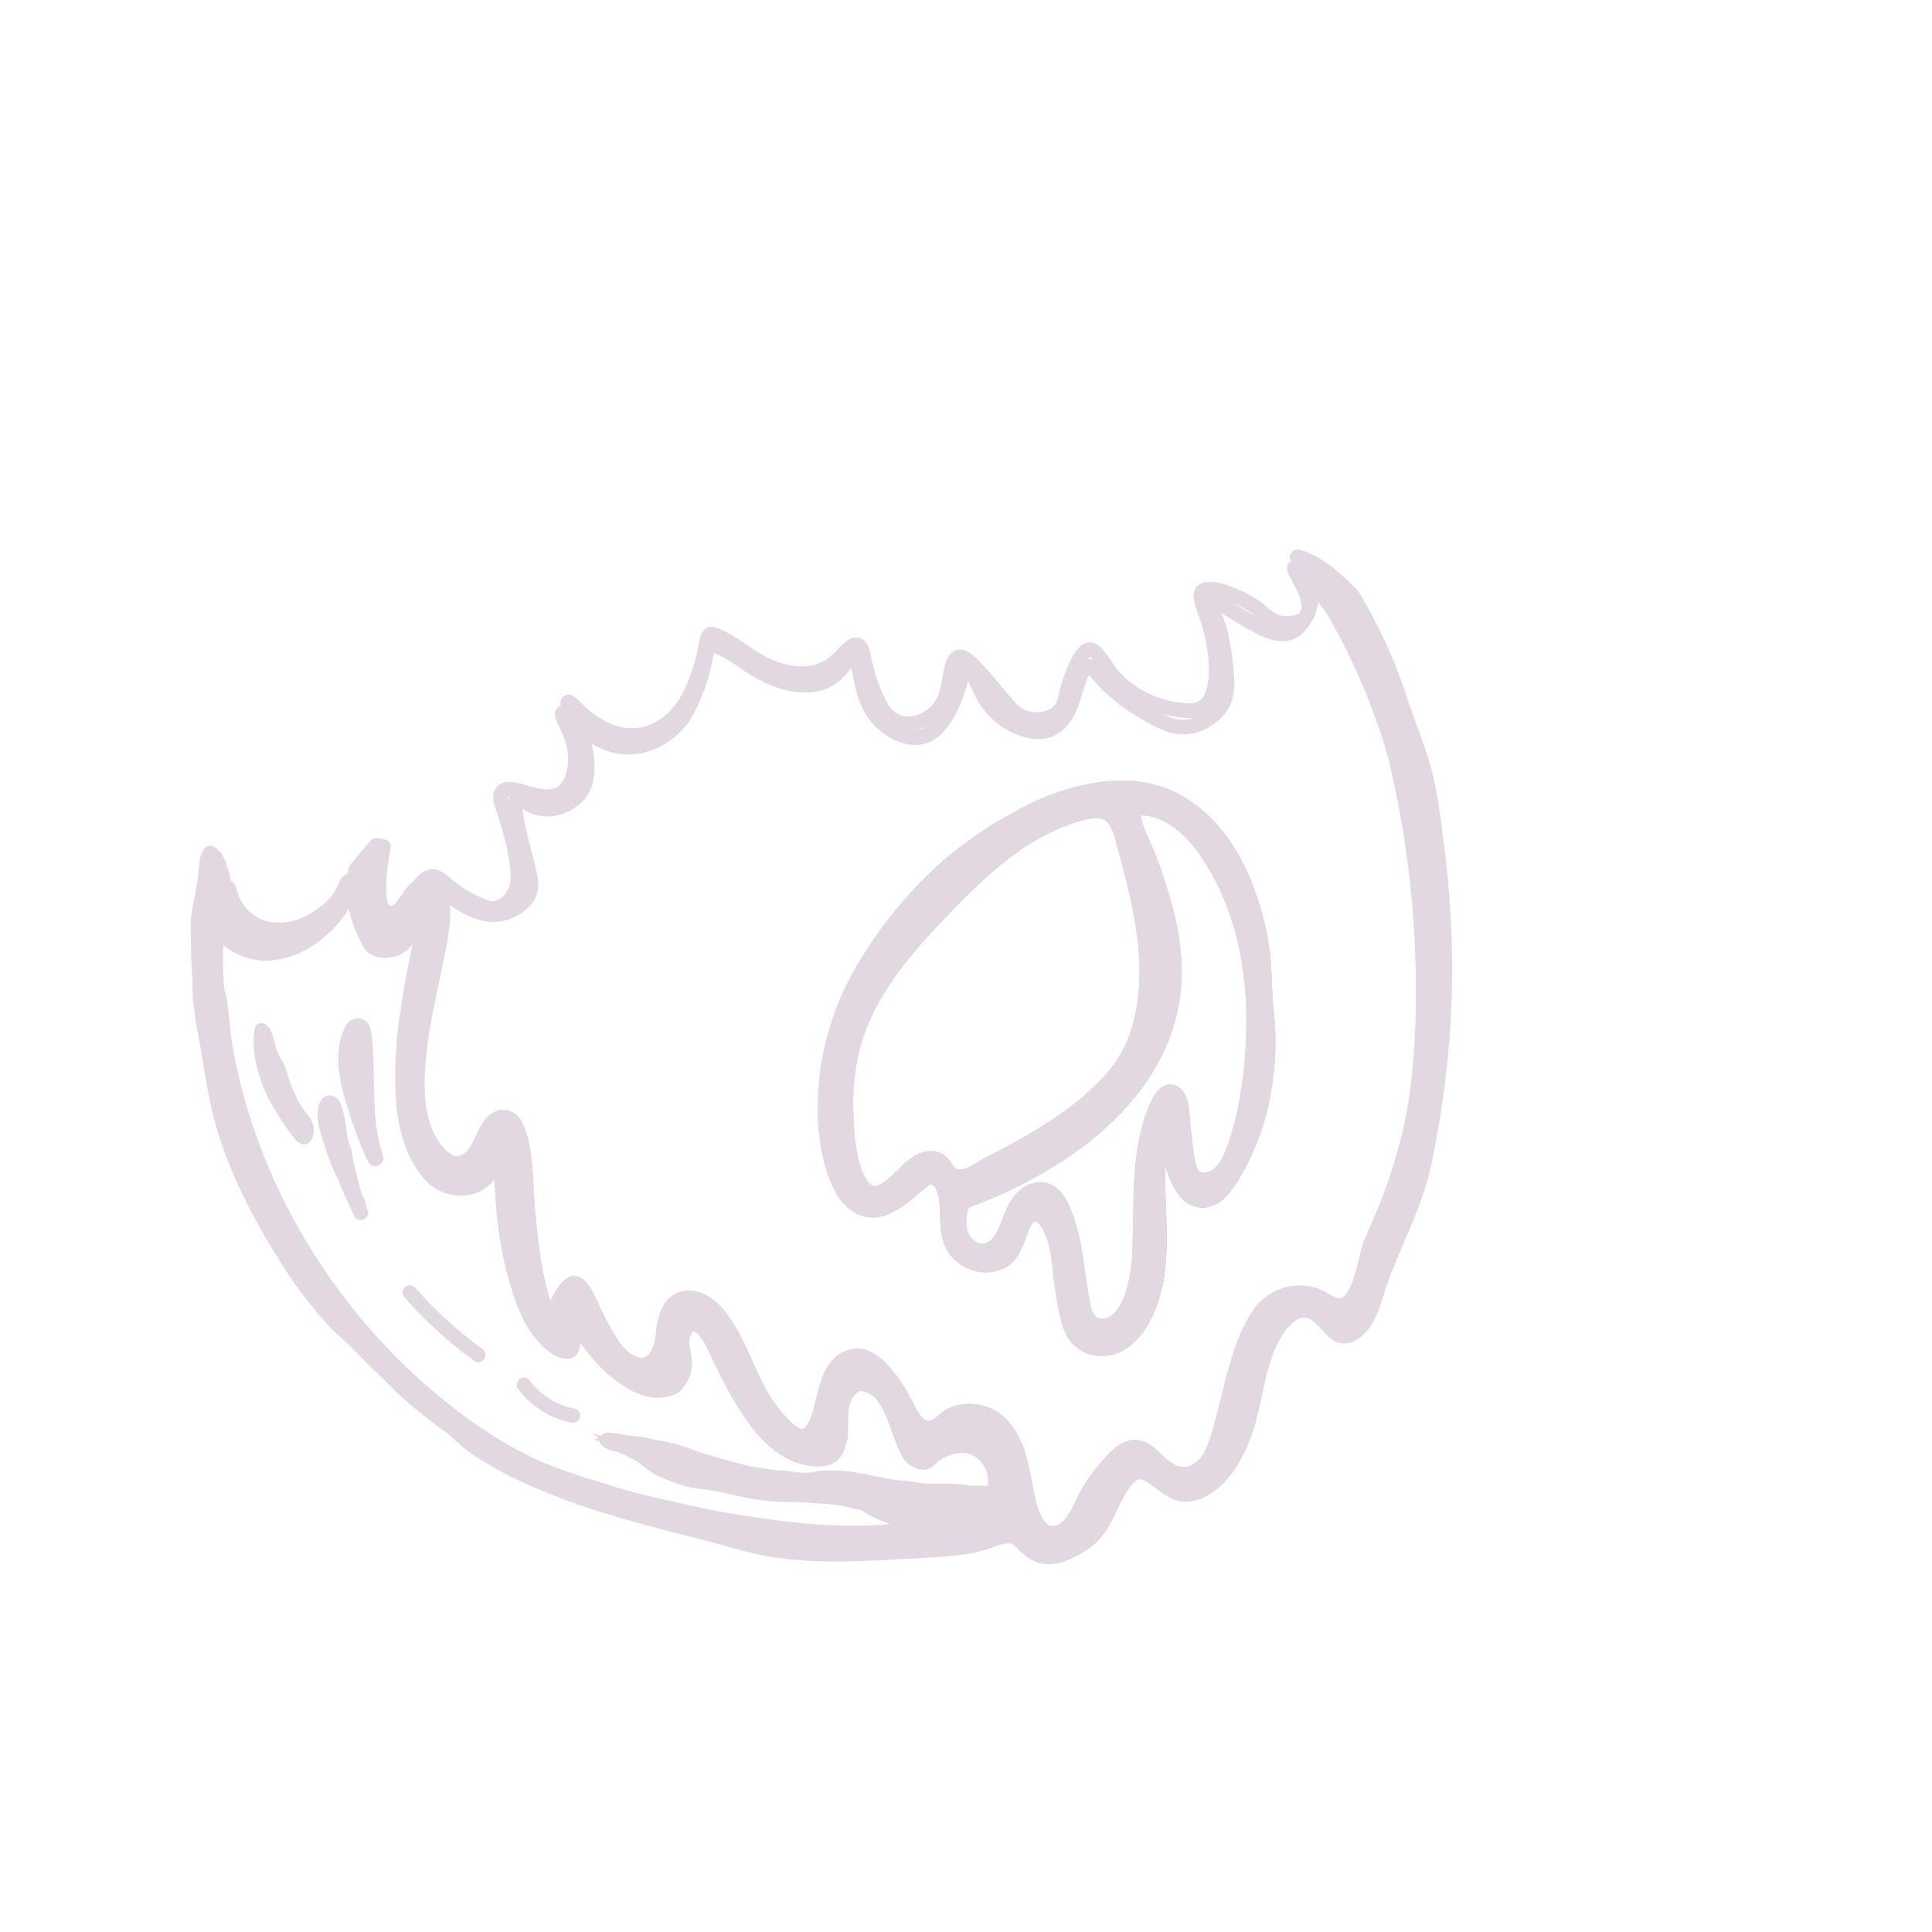 <svg xmlns="http://www.w3.org/2000/svg" viewBox="0 0 800 800"><defs><style>.cls-1,.cls-2{fill:none;}.cls-2,.cls-4{stroke:#e2d8e1;stroke-miterlimit:10;stroke-width:2px;}.cls-3,.cls-4{fill:#e2d8e1;}</style></defs><g id="Layer_5" data-name="Layer 5"><path class="cls-1" d="M409.45,482.07c5.75-3,11.47-6,17.07-9.22,11.36-6.56,22.31-14,31.43-23.54A54.3,54.3,0,0,0,468.82,434c11.35-25.74,4.53-55.74-2.58-81.58-1.2-4.34-2.07-9.28-4.75-13-3.37-4.69-8.56-3.93-13.74-2.59a75.27,75.27,0,0,0-13.62,5c-16.35,7.83-30.2,21-43,34.24-15.5,16-30.83,33.4-37.24,54.74-3.26,10.84-4.06,22.3-3.4,33.59.47,8,1.15,17.29,5,24.48,7,13.12,16.3-1.46,23.21-6.62a12.25,12.25,0,0,1,5.39-2.48,6.92,6.92,0,0,1,5.63,1.45c1.37,1.21,2.07,3,3.36,4.33C397.93,490.37,405,484.39,409.45,482.07Z"/><path class="cls-1" d="M474.89,334.73c-1.68-.23-3.56-.22-4.84.9-2.79,2.43,4.07,15.09,5.16,18.08,2.52,6.87,5,13.78,6.94,20.84,4,14.4,5.77,29.45,2.38,44.17-8.25,35.77-41.2,60-73.64,74.17q-4.9,2.14-9.76,4a5.79,5.79,0,0,0-2.34,1.33,5.49,5.49,0,0,0-1.1,2.79,21.82,21.82,0,0,0-.17,8.63c1.14,5.22,6.22,9.76,11.82,7.87,3-1,5.08-3.73,6.44-6.58,2.6-5.44,3.84-12.12,8.81-16.08,5.76-4.6,11.43-2.22,14.53,3.89,6.76,13.37,6.58,29,9.87,43.65,1.55,6.89,8,8.77,13.56,4.28a19,19,0,0,0,5.19-7.41c4.88-11.23,4.14-23.86,4.45-35.82.38-14.3.46-29,5.73-42.57,1-2.49,3.21-8.49,6.38-8.77s4.58,3.83,4.84,6.18c.83,7.48,1.46,15,2.68,22.4.38,2.29.89,4.74,2.58,6.32,2.5,2.34,6.68,1.78,9.48-.2,3.36-2.37,5.27-6.28,6.74-10.13,6.52-17.18,8.58-37.56,8.49-55.85-.11-21.8-4.86-43.78-16-62.68C496.69,347.21,487.44,336.4,474.89,334.73Z"/><path class="cls-2" d="M143.4,481.9c-.51-1.91-.31-3.69-.94-5.46a24.56,24.56,0,0,1-1.59-5.49,71.07,71.07,0,0,0-2-10.91c-.24-.9-.53-2.32-1.28-3-2-1.74-2.89,1.28-3,2.88a19.38,19.38,0,0,0,.2,5.49c.95,3.67,2.22,7.27,3.36,11A74.19,74.19,0,0,0,142.52,487a35.5,35.5,0,0,1,1.27,3.35c.67,1.73,1.69,3.15,2.37,4.86.42,1,.85,2.08,1.31,3.11l.45-.14.23-.11a24.17,24.17,0,0,1-1.62-4.2C145.41,489.79,144.43,485.84,143.4,481.9Z"/><path class="cls-2" d="M121.62,458.72c-.47-.73-.9-1.47-1.3-2.21-.52-1.2-.9-2.51-1.39-3.61-.84-1.88-1.7-3.77-2.39-5.71a50.92,50.92,0,0,0-1.49-4.88c-.82-1.72-2-3.22-2.72-5-1-2.28-1.42-4.71-2.2-7.05-.49-1.51-.6-2.63-1.77-3.69-1.6,8.29,1.73,18.67,5.08,26.35.53,1.24,11.57,19.67,12.71,17.78,2.72-4.53-2.1-8.17-4.48-11.89A.41.41,0,0,1,121.62,458.72Z"/><path class="cls-2" d="M149.88,425.53a17.48,17.48,0,0,0-3-.46,5.83,5.83,0,0,0-1.72,2.41c-4.39,10.49-.89,22.44,2.64,33.25,2.12,6.5,4.27,13.06,7.43,19.11l.56-.29c-5.3-15.11-3-35-4.92-51.05A6.48,6.48,0,0,0,149.88,425.53Z"/><path class="cls-2" d="M92,366.33C89,381,87,396,90,412c2,15,4,29,8,44,7,23,15,44,28,65l3,3c16,28,39,49,65,68,2,1,3,1,5,2,6,4,10,8,16,11,30,12,60,22,92,27,25,4,49,5,73,0-2.59-3.32-4,.71,0,0-2.59-3.32-7.6-4.25-11.55-5.66-4.45-1.6-8.85-3.64-13.37-5-8.48-2.55-17.55-2.23-26.28-2.54-18.25-.65-36.64-3.11-53.65-10a62,62,0,0,1-12-6.41c-3.68-2.52-7.4-5.08-11.82-6.06a4.59,4.59,0,0,1,2.93.65,4.36,4.36,0,0,1-2.93-.65C257,598,264,598,270,598c11,1,20,5,30,10,7,3,14,2,21,4,8,1,15-1,23,0,23,3,44,6,67,6,4-6,0-12-4-17-5-6-13-3-18,0-2,2-5,3-7,4-2,0-4-2-6-4-5-10-5-23-16-29a7.78,7.78,0,0,0-8,2c-6,8-2,18-6,26-3,7-12,7-19,3-18-13-25-32-34-50-2-5-8-8-10-3-3,7,3,15-2,22s-16,2-24-2c-11-6-18-18-20.08-29.91l0,2.13c0-.71,0-1.42,0-2.13C236,546,240,554,235,558c-4,3-8-2-11-5-7-8-11-18-13-28-2-15-2-29-3.9-43.73-.71.81.89,7.63,0,0-.71.81-2.08,4.32-.67,5.19s.75-4.54.67-5.19c-5.71,6.9-11.13,12.66-20.76,10-9.16-2.5-12.54-9.93-15.12-18.34-6.54-21.29-3.76-42.46-.61-64.1.9-6.19,2-12.36,3.24-18.49,1.12-5.33,3.54-11.25,1.11-16.58-4.76,5.36,1.7,4.29,0,0C170,382,170,398,158,393c-11-4-11-18-11.29-29"/><path class="cls-2" d="M524.65,441.89c-1.72,17.58-7.17,35.56-17.61,49.79-3.21,4.37-8.93,7.33-13.93,3.85A16.33,16.33,0,0,1,488,488.8a37.65,37.65,0,0,1-3.52-15.59c0-1.61-1.33-14-3-7.06-6.35,26.44,5.7,58-9.64,82.27a23.1,23.1,0,0,1-7.94,8c-6.56,3.68-15.39,2.42-19.31-4.35a29.26,29.26,0,0,1-2.93-8.74q-1.52-7.17-2.36-14.47c-.55-4.83-.89-9.71-2.19-14.39-1-3.52-3.73-11.26-8-11.91-2.07-.32-3.81,1.55-4.8,3.39-2.83,5.25-3.38,12.16-8.28,15.55-7.27,5-18.25,1.45-21.84-6.4-3.34-7.3-.55-15.75-3.49-23.15a8.54,8.54,0,0,0-2.35-3.49,4.38,4.38,0,0,0-4-.92,7,7,0,0,0-2,1.18c-5.94,4.51-14.26,13.37-22.43,12.31a12,12,0,0,1-4.3-1.4,66,66,0,0,1-10.07-14.39v0a61.35,61.35,0,0,1-1.85-6.68c0-.08,0-.15,0-.23s0-.11,0-.17c-.18-.82-.34-1.63-.49-2.43l-.24-1.36c-.23-1.34-.41-2.64-.56-3.87-.06-.41-.1-.82-.14-1.21-.13-1.19-.23-2.29-.3-3.29a112.44,112.44,0,0,1,16.38-66.1c12.27-20,28.05-38.46,47.69-51.53,2.42-1.61,4.78-3.38,7.23-4.94,2-1.29,4.25-2.09,6.3-3.37a97.49,97.49,0,0,1,9.74-5.18c12.51-5.94,28.17-9.84,42.06-8.22.8.09,1.59.21,2.38.35.32.05.65.11,1,.18.62.11,1.24.25,1.85.4.43.1.84.2,1.26.32l1.24.35c10.65,3.23,19.32,10.28,26,19.12a78.1,78.1,0,0,1,8.51,14.38,119.22,119.22,0,0,1,8.73,28.49c1.66,9.08,1.12,18.41,2.14,27.56A114.68,114.68,0,0,1,524.65,441.89Z"/><path class="cls-3" d="M121.62,458.72c-.47-.73-.9-1.47-1.3-2.21-.52-1.2-.9-2.51-1.39-3.61-.84-1.88-1.7-3.77-2.39-5.71a50.92,50.92,0,0,0-1.49-4.88c-.82-1.72-2-3.22-2.72-5-1-2.28-1.42-4.71-2.2-7.05-.49-1.51-.6-2.63-1.77-3.69-1.6,8.29,1.73,18.67,5.08,26.35.53,1.24,11.57,19.67,12.71,17.78,2.72-4.53-2.1-8.17-4.48-11.89A.41.41,0,0,1,121.62,458.72Z"/><path class="cls-4" d="M579.41,288.65A201.16,201.16,0,0,0,562,250c-.72-1.24-1.46-2.46-2.21-3.69-.73-.73-1.45-1.48-2.2-2.2-1.62-1.55-3.27-3.06-5-4.52l-2.05-1.73-.12-.1a107.61,107.61,0,0,0-9.88-6.34c-.81-.23-1.63-.45-2.45-.66l-1-.23a202,202,0,0,1,14.78,21.91c37,63.53,49.78,150.72,30.64,221.82a249.19,249.19,0,0,1-14.31,39.27c-4,8.68-5.08,34.68-19.4,25-8.26-5.61-20.82-3.38-26.65,4.73-9.93,13.82-12.58,36.31-18,52.23-1.28,3.76-2.63,7.6-5.19,10.64s-6.61,5.14-10.48,4.28c-11.43-2.52-14.26-19.27-27.06-6.33a72.45,72.45,0,0,0-13.31,18.65c-1.42,2.87-2.68,5.88-4.75,8.33s-5.18,4.29-8.36,3.9c-8.52-1-10.27-20.35-11.67-26.49-1.86-8.15-5-16.73-12-21.27a18.92,18.92,0,0,0-16.23-1.64c-5.33,1.85-6.87,7.5-12.69,5.4-4-1.43-6.69-8.47-8.58-11.82a63.31,63.31,0,0,0-8.46-11.66c-2.78-3-6.25-6-10.36-6-3.49-.06-6.75,2.07-8.87,4.86a28.42,28.42,0,0,0-4.21,9.54c-1.82,6.42-4.36,25.5-14.85,16.52A54.15,54.15,0,0,1,315.85,579c-7.18-12-10.71-26.83-20.79-37.08-3.6-3.66-9.35-6-13.91-3.63-4.79,2.48-6,8.67-6.54,14-1.79,18-14.6,15.84-22.54,2.2a155.19,155.19,0,0,1-8-15.5c-7.1-16.17-10.69-2.93-15.92,5.34-1.69-.53-2.46-2.44-3-4.13-4.18-13.16-5.47-26.88-6.79-40.55-1-10.07-.45-23.79-4.62-33.16-1-2.24-3.2-4.14-5.65-4a6.72,6.72,0,0,0-4.23,2.22c-2.73,2.81-3.92,6.73-5.75,10.2s-4.93,6.85-8.85,6.83a9.29,9.29,0,0,1-5.9-2.58c-22.52-20-2.59-72.83-.19-97.33.65-6.64-.13-17.82-9.47-14.7-4.92,1.64-6.69,11.44-12.32,11s-5.37-12.4-2.62-27.67a17.55,17.55,0,0,1-3-.53l-.07.08c-3,3.25-5.72,6.68-8.46,10.12l-.21.27A84,84,0,0,0,150.7,385c.74,2.44,1.66,5,3.55,6.65,3.35,3,8.91,2.36,12.36-.52,5-4.2,4-12.44,8.35-17.37a10.44,10.44,0,0,1,.38,4.85c-2.77,32-15.24,67.52-2.49,98.76,1.61,4,3.64,7.86,6.86,10.66a15.77,15.77,0,0,0,2.47,1.75,2.83,2.83,0,0,1,0-.29,33.62,33.62,0,0,0,12.65,2.06c.35-.08.7-.19,1-.3,5-1.66,7.88-6.39,11.21-10,.6,4.69.74,9.5,1,14.24,1,15.63,3.76,31.2,9.63,45.8,2.78,6.89,7.08,13.49,13.51,17.17h.7l.73.7c1.34.5,2.83.61,3.72-.4a4.31,4.31,0,0,0,.69-2.94q-.1-7.87-.2-15.74c.16,12.38,24.36,40.1,39.36,35a11.51,11.51,0,0,0,4.46-2.83c5.54-5.57,1.22-12,1.5-18.56.26-6.14,5.23-7,9.26-2.91a24,24,0,0,1,4.16,6.68c7.77,16.28,22.26,49,45.06,46.73,11-1.09,5.41-19.23,9.18-26,1.93-3.45,5.64-6.54,9.49-5.64,2.84.66,4.76,3.26,6.34,5.72,4.91,7.68,7.32,17.82,12.52,25,1.17,1.61,3.28,2.72,5.17,2.11,1.65-.53,2.66-2.11,3.83-3.38,3.55-3.85,12.55-5.24,18.71-.92,5.11,3.59,7.45,10.51,5.68,17.17-3.2,0-6.4,0-9.6,0-2.33,0-4.17-.74-6.43-.77-5.54-.08-11.22.52-16.57-.69-3-.67-5.82-.57-8.75-1.06-2.67-.44-5.3-.91-8-1.33-1.25-.19-2.49,0-3.76-.22s-2.52-1-3.79-1.26a39.41,39.41,0,0,0-8.54-.94,40.22,40.22,0,0,0-7,.18,24.56,24.56,0,0,1-8.67.54,49.11,49.11,0,0,0-9.26-.72c-2.56,0-4.89-.68-7.42-.78a21.15,21.15,0,0,1-6-1.55c-2.65-.88-5.25-1.37-7.93-2.15-3-.85-5.67-1.39-8.6-2.39-2.16-.74-4.25-1.53-6.38-2.33-3-1.11-6.19-1.91-9.23-2.74a51.71,51.71,0,0,0-8.66-1.33c-5.31-.57-10.28-2.36-15.68-2.4,5.21,2.49,11.33,3.6,15.57,7.62s10.53,6.15,16,8a35.92,35.92,0,0,0,4.88,1.33c2.74.52,5.53.64,8.28,1.07,4.57.72,9,2.13,13.54,2.95a116.94,116.94,0,0,0,15.27,1.7c3.87.19,7.75-.16,11.62,0a77.69,77.69,0,0,1,8.77.44,55.39,55.39,0,0,1,5.89,1.65c5.16,1.43,11,1.77,15.28,5.07a19.39,19.39,0,0,0,7.34,3.23c2.07.52,3.89,1.76,6.1,1.4l.3,1.91-1,.16c-37.23,5.67-71.07-2.31-107.11-8.41a40.24,40.24,0,0,1-6.9-2.05c-19-6.8-39.59-11.1-57.09-21.77-60.76-37-105.85-102.91-115.83-173.73-.82-5.83-.73-12.12-2.51-17.75a16.67,16.67,0,0,1-.58-5.55c.07-5.11.25-10.22.57-15.32a242,242,0,0,1,2.86-24.85,61.47,61.47,0,0,1-3.09-8.25,19.45,19.45,0,0,1-2.38-1.95A18.13,18.13,0,0,1,86,354.81c-.88,7.42-1.53,14.87-3.24,21.93a18.71,18.71,0,0,0-.61,5c0,4.49,0,9,0,13.47,0,4.95.78,9.63.78,14.56a30.38,30.38,0,0,0,.61,7.84c.37,1.43,0,2.86.35,4.33,4,18.57,5,36.4,12,54.56a263.09,263.09,0,0,0,28.43,53.07c2.76,4,6.06,8.06,9.17,11.85,2.85,3.47,5.33,6.6,8.85,9.4,3.79,3,6.79,6.69,10.18,10.1,3.69,3.71,7.57,7.18,11.27,10.89a111.43,111.43,0,0,0,9.93,9.12c3.21,2.5,6.16,5.1,9.46,7.51a59.36,59.36,0,0,1,7.84,6.27c4.6,4.71,10.75,8,16.42,11.12,31.36,17.45,66.95,23.82,101.11,33.52,21.39,6.08,46.46,4.36,68.39,3.1,8.83-.5,18.1-.78,26.82-2.44,4.25-.81,12.93-5.3,16.93-3.23,1.77.92,3,2.6,4.39,4,3.69,3.57,8.65,5.13,13.55,3.42,5.21-1.81,10.33-4.27,14.1-8.28,6.73-7.16,8.25-18.27,15.55-24.84s14.29,9.41,24.42,7.62c5.75-1,10.7-4.84,14.28-9.44,5.52-7.09,8.88-15.8,10.95-24.47,2.4-10,3.87-20.46,8.4-29.74A27.34,27.34,0,0,1,534.08,545c2.15-1.61,4.87-2.78,7.5-2.22,8.32,1.76,11.57,18.58,22.38,6.15,3.41-3.92,4.67-9.19,6.25-14.13,5.72-17.89,15.33-33.71,19.32-52.22a401.53,401.53,0,0,0,8-56.28c2.31-32.45-.28-65.08-5.41-97.14C589.91,315.54,583.7,301.76,579.41,288.65Z"/><path class="cls-3" d="M522.2,390.25a119.22,119.22,0,0,0-8.73-28.49A78.1,78.1,0,0,0,505,347.38c-6.65-8.84-15.32-15.89-26-19.12l-1.24-.35c-.42-.12-.83-.22-1.26-.32-.61-.15-1.23-.29-1.85-.4-.32-.07-.65-.13-1-.18-.79-.14-1.58-.26-2.38-.35-13.89-1.62-29.55,2.28-42.06,8.22a97.49,97.49,0,0,0-9.74,5.18c-2.05,1.28-4.27,2.08-6.3,3.37-2.45,1.56-4.81,3.33-7.23,4.94-19.64,13.07-35.42,31.57-47.69,51.53A112.44,112.44,0,0,0,341.89,466c.07,1,.17,2.1.3,3.29,0,.39.08.8.14,1.21.15,1.23.33,2.53.56,3.87l.24,1.36c.15.8.31,1.61.49,2.43,0,.06,0,.12,0,.17s0,.15,0,.23a61.35,61.35,0,0,0,1.85,6.68v0a66,66,0,0,0,10.07,14.39,12,12,0,0,0,4.3,1.4c8.17,1.06,16.49-7.8,22.43-12.31a7,7,0,0,1,2-1.18,4.38,4.38,0,0,1,4,.92,8.54,8.54,0,0,1,2.35,3.49c2.94,7.4.15,15.85,3.49,23.15,3.59,7.85,14.57,11.42,21.84,6.4,4.9-3.39,5.45-10.3,8.28-15.55,1-1.84,2.73-3.71,4.8-3.39,4.3.65,7.06,8.39,8,11.91,1.3,4.68,1.64,9.56,2.19,14.39s1.35,9.69,2.36,14.47a29.26,29.26,0,0,0,2.93,8.74c3.92,6.77,12.75,8,19.31,4.35a23.1,23.1,0,0,0,7.94-8c15.34-24.27,3.29-55.83,9.64-82.27,1.67-6.93,3,5.45,3,7.06A37.65,37.65,0,0,0,488,488.8a16.33,16.33,0,0,0,5.11,6.73c5,3.48,10.72.52,13.93-3.85,10.44-14.23,15.89-32.21,17.61-49.79a114.68,114.68,0,0,0-.31-24.08C523.32,408.66,523.86,399.33,522.2,390.25ZM393.12,485.5c-1.29-1.31-2-3.12-3.36-4.33a6.92,6.92,0,0,0-5.63-1.45,12.25,12.25,0,0,0-5.39,2.48c-6.91,5.16-16.19,19.74-23.21,6.62-3.85-7.19-4.53-16.47-5-24.48-.66-11.29.14-22.75,3.4-33.59,6.41-21.34,21.74-38.72,37.24-54.74,12.76-13.21,26.61-26.41,43-34.24a75.27,75.27,0,0,1,13.62-5c5.18-1.34,10.37-2.1,13.74,2.59,2.68,3.74,3.55,8.68,4.75,13,7.11,25.84,13.93,55.84,2.58,81.58A54.3,54.3,0,0,1,458,449.31c-9.12,9.5-20.07,17-31.43,23.54-5.6,3.24-11.32,6.25-17.07,9.22C405,484.39,397.93,490.37,393.12,485.5Zm117.5-8.85c-1.47,3.85-3.38,7.76-6.74,10.13-2.8,2-7,2.54-9.48.2-1.69-1.58-2.2-4-2.58-6.32-1.22-7.43-1.85-14.92-2.68-22.4-.26-2.35-1.71-6.47-4.84-6.18s-5.41,6.28-6.38,8.77c-5.27,13.53-5.35,28.27-5.73,42.57-.31,12,.43,24.59-4.45,35.82a19,19,0,0,1-5.19,7.41c-5.58,4.49-12,2.61-13.56-4.28-3.29-14.61-3.11-30.28-9.87-43.65-3.1-6.11-8.77-8.49-14.53-3.89-5,4-6.21,10.64-8.81,16.08-1.36,2.85-3.46,5.57-6.44,6.58-5.6,1.89-10.68-2.65-11.82-7.87a21.82,21.82,0,0,1,.17-8.63,5.49,5.49,0,0,1,1.1-2.79,5.79,5.79,0,0,1,2.34-1.33q4.85-1.83,9.76-4c32.44-14.16,65.39-38.4,73.64-74.17,3.39-14.72,1.63-29.77-2.38-44.17-2-7.06-4.42-14-6.94-20.84-1.09-3-7.95-15.65-5.16-18.08,1.28-1.12,3.16-1.13,4.84-.9,12.55,1.67,21.8,12.48,28.23,23.39C514.25,377,519,399,519.11,420.8,519.2,439.09,517.14,459.47,510.62,476.65Z"/><path class="cls-3" d="M143.4,481.9c-.51-1.91-.31-3.69-.94-5.46a24.56,24.56,0,0,1-1.59-5.49,71.07,71.07,0,0,0-2-10.91c-.24-.9-.53-2.32-1.28-3-2-1.74-2.89,1.28-3,2.88a19.38,19.38,0,0,0,.2,5.49c.95,3.67,2.22,7.27,3.36,11A74.19,74.19,0,0,0,142.52,487a35.5,35.5,0,0,1,1.27,3.35c.67,1.73,1.69,3.15,2.37,4.86.42,1,.85,2.08,1.31,3.11l.45-.14.23-.11a24.17,24.17,0,0,1-1.62-4.2C145.41,489.79,144.43,485.84,143.4,481.9Z"/><path class="cls-3" d="M149.88,425.53a17.48,17.48,0,0,0-3-.46,5.83,5.83,0,0,0-1.72,2.41c-4.39,10.49-.89,22.44,2.64,33.25,2.12,6.5,4.27,13.06,7.43,19.11l.56-.29c-5.3-15.11-3-35-4.92-51.05A6.48,6.48,0,0,0,149.88,425.53Z"/></g><g id="clean"><path class="cls-3" d="M381.43,629.47l-2.05.34a2.27,2.27,0,0,0-1,.53,2.42,2.42,0,0,0-.77.85,3.28,3.28,0,0,0-.3,2.31l.3.71a3.1,3.1,0,0,0,1.08,1.08l.71.3a2.9,2.9,0,0,0,1.6,0l2-.34a2.27,2.27,0,0,0,1-.53,2.42,2.42,0,0,0,.77-.85,3.28,3.28,0,0,0,.3-2.31l-.3-.71a3.1,3.1,0,0,0-1.08-1.08l-.71-.3a2.9,2.9,0,0,0-1.6,0Z"/><path class="cls-3" d="M408.75,617.46c-.15.52-.31,1-.49,1.53a3.28,3.28,0,0,0,.3,2.31,2.42,2.42,0,0,0,.77.85,2.27,2.27,0,0,0,1,.53l.8.11a3,3,0,0,0,1.51-.41l.61-.47a2.94,2.94,0,0,0,.77-1.32c.19-.5.35-1,.49-1.53a3.28,3.28,0,0,0-.3-2.31,2.42,2.42,0,0,0-.77-.85,2.27,2.27,0,0,0-1-.53l-.8-.11a3,3,0,0,0-1.51.41l-.61.47a2.94,2.94,0,0,0-.77,1.32Z"/><path class="cls-3" d="M232.79,555.89c-8.39-4.9-12.14-14.46-15-23.27a146.26,146.26,0,0,1-6.3-32.24c-.56-6.36-.62-12.77-1.41-19.11a3.07,3.07,0,0,0-1.84-2.74,3,3,0,0,0-3.28.62c-3.31,3.63-6.09,8.31-10.93,9.54-3.74.95-2.15,6.74,1.6,5.78,6.16-1.57,9.54-6.65,13.57-11.08l-5.12-2.12c.73,5.88.81,11.82,1.29,17.72a177.59,177.59,0,0,0,2.27,17.64,136.89,136.89,0,0,0,4.08,16.7,77.31,77.31,0,0,0,6.35,15.51,33,33,0,0,0,11.68,12.23c3.34,1.95,6.36-3.23,3-5.18Z"/><path class="cls-3" d="M412,615.26h-.37a2.22,2.22,0,0,0-1.16.26,2.72,2.72,0,0,0-1.58,1.58,2.22,2.22,0,0,0-.26,1.16l.11.8a2.94,2.94,0,0,0,.77,1.32l.61.47a3,3,0,0,0,1.51.41H412a2.22,2.22,0,0,0,1.16-.26,2.72,2.72,0,0,0,1.58-1.58,2.22,2.22,0,0,0,.26-1.16l-.11-.8a2.94,2.94,0,0,0-.77-1.32l-.61-.47a3,3,0,0,0-1.51-.41Z"/><path class="cls-3" d="M199.59,558.46a168.8,168.8,0,0,1-27.7-25.31,3,3,0,1,0-4.24,4.24,175.25,175.25,0,0,0,28.91,26.25,3,3,0,0,0,4.11-1.07,3.08,3.08,0,0,0-1.08-4.11Z"/><path class="cls-3" d="M238,583.3a29,29,0,0,1-10.44-4.08c-.8-.5-1.59-1-2.35-1.61.24.18-.08-.06-.15-.12s-.41-.33-.61-.5c-.37-.3-.73-.62-1.08-.94q-1.11-1-2.13-2.13c-.68-.76-1.21-1.4-1.63-2a3.1,3.1,0,0,0-4.11-1.08c-1.28.75-2,2.8-1.07,4.11a36.08,36.08,0,0,0,22,14.1,3.08,3.08,0,0,0,3.69-2.09,3,3,0,0,0-2.1-3.69Z"/><path class="cls-3" d="M124.21,457.21a57.56,57.56,0,0,1-3.75-8.22c-1.21-2.8-1.64-5.87-3-8.59-.66-1.3-1.52-2.49-2.16-3.8a23.88,23.88,0,0,1-1.36-4c-.77-2.77-1.33-6-3.45-8.12-1.5-1.47-4.59-1-5,1.32-1.28,7,.1,14.12,2.31,20.76a54,54,0,0,0,4.79,10.92c2,3.33,4.05,6.62,6.26,9.8a48.36,48.36,0,0,0,3.27,4.31c1,1.14,2.23,2.28,3.83,2.28,3.85,0,4.52-5.68,3.63-8.41-1.09-3.29-3.8-5.43-5.35-8.22-1.87-3.38-7.06-.36-5.18,3,1.25,2.26,3.15,3.84,4.37,6a3.16,3.16,0,0,1,.46,1.07c.25.83.06-.42.09.44a3.32,3.32,0,0,1,0,.63c.06-.41-.38.77-.38.79-.31-1.07,2.52-1.41,3.07-1.26-.36-.09.82.39.48.21-.61-.32.46.51.12.11-.15-.17-.34-.32-.49-.48-.42-.44-.79-.92-1.18-1.39s.32.42.06.06c-.11-.13-.21-.27-.31-.41l-.64-.87L123.19,463c-1.9-2.82-3.7-5.69-5.44-8.61a42.9,42.9,0,0,1-3.64-7.9c-2.13-6-4-12.86-2.86-19.15l-5,1.32c.7.69,0-.06.32.35.06.1.28.65.16.31.2.55.34,1.14.52,1.71.45,1.47.85,3,1.29,4.43a24.78,24.78,0,0,0,1.78,4.53c.68,1.28,1.58,2.47,2.15,3.8s.66,2.53,1.05,3.76a47.17,47.17,0,0,0,1.77,4.44c1.2,2.77,2.13,5.65,3.75,8.21C121.09,463.49,126.28,460.48,124.21,457.21Z"/><path class="cls-3" d="M152,423.41a5.08,5.08,0,0,0-6.51-1c-2,1.18-3,3.45-3.73,5.54a32.5,32.5,0,0,0-1.59,13c.59,8.92,3.61,17.53,6.47,25.94a104,104,0,0,0,6,14.5,3.05,3.05,0,0,0,4.1,1.08l.56-.29a3,3,0,0,0,1.38-3.39c-4.68-13.54-3.44-28.35-4.17-42.43q-.15-2.94-.43-5.86c-.21-2.21-.34-4.53-1.58-6.44a3,3,0,1,0-5.18,3c.75,1.17.71,2.81.84,4.21.15,1.69.26,3.38.35,5.07.18,3.58.26,7.17.35,10.75a187.94,187.94,0,0,0,1.41,22,60.59,60.59,0,0,0,2.63,11.28l1.38-3.39-.56.29,4.1,1.08a98,98,0,0,1-5.52-13.52c-1.55-4.6-3.1-9.22-4.33-13.92a47.73,47.73,0,0,1-1.84-13.69,24.69,24.69,0,0,1,1-6.44,10.06,10.06,0,0,1,1.09-2.77c.1-.15.35-.55.44-.52a1,1,0,0,1-1,0c-.19-.13-.15-.06.11.2a3,3,0,0,0,4.24,0A3.07,3.07,0,0,0,152,423.41Z"/><path class="cls-3" d="M150.74,496.52c-1.5-3.12-2.17-6.62-3-9.95-.4-1.52-.79-3-1.18-4.56-.44-1.71-.52-3.41-.85-5.14-.31-1.57-1-3-1.48-4.58a37.71,37.71,0,0,1-.78-4.87,55,55,0,0,0-2.09-9.59,6.28,6.28,0,0,0-2.79-3.7,4.22,4.22,0,0,0-5,.66c-2,2-2,5.14-2,7.72,0,3.49,1.24,6.84,2.3,10.12,1.12,3.52,2.21,7,3.65,10.43.72,1.69,1.46,3.37,2.29,5s1.25,3.45,2.07,5.1c1.74,3.46,3.18,7.06,4.93,10.52,1.51,3,6.63.91,5.48-2.31-.48-1.34-.94-2.69-1.4-4l-1.38,3.39.23-.11a3,3,0,0,0,1.08-4.1,3.06,3.06,0,0,0-4.1-1.08l-.23.11a3,3,0,0,0-1.38,3.39c.46,1.35.92,2.69,1.4,4l5.48-2.31c-1.41-2.79-2.44-5.76-3.86-8.53a26.35,26.35,0,0,1-1.67-3.47,43,43,0,0,0-1.86-4.44,112,112,0,0,1-6.22-17.29,15.3,15.3,0,0,1-.81-4c0-.66,0-1.31,0-2a8.77,8.77,0,0,0,.05-1c0-.64-.16.53,0-.18.05-.22.1-.44.16-.65.12-.47.27-.22,0-.14l.06-.1c.12-.2.08-.15-.12.14-.64.28-1.07.81-1.87.46-.62-.28-.35-.72-.35-.14,0-.26.06.19.08.24.24.69.39,1.43.57,2.13a66.91,66.91,0,0,1,1.65,8.78,21,21,0,0,0,.93,4.44,21.35,21.35,0,0,1,1.2,4,84.14,84.14,0,0,0,2.21,10.17,55.35,55.35,0,0,0,3.4,10.46,3,3,0,0,0,4.1,1.08A3.06,3.06,0,0,0,150.74,496.52Z"/><path class="cls-3" d="M88.39,364.08a235.82,235.82,0,0,0,6.11,92.69,250.52,250.52,0,0,0,39.25,80.55,268.21,268.21,0,0,0,28.93,33.84A214.26,214.26,0,0,0,179.56,586a166.74,166.74,0,0,0,18.88,13.36c25.55,14.95,54.12,22.81,82.83,29.11,7.37,1.61,14.76,3.16,22.14,4.74a238.54,238.54,0,0,0,23.89,4.14,224,224,0,0,0,24.16,1.21c4.05,0,8.11-.1,12.16-.24q3.08-.11,6.14-.26c1.53-.07,2.95-.46,4.46-.62,3.42-.35,6.24-1,8.37-3.93,1.25-1.69-.17-3.8-1.79-4.4-4.2-1.57-8.49-2.9-12.65-4.56a49.35,49.35,0,0,1-5.32-2.47c-2.13-1.15-4-2.78-6.31-3.64a19.13,19.13,0,0,0-5.68-.87c-2.2-.13-4.34-.53-6.53-.68-4.51-.3-9-.65-13.51-1.08-17.53-1.66-35.08-4.58-51.67-10.65A126.39,126.39,0,0,1,266,599.48q-3.29-1.65-6.47-3.49a7.42,7.42,0,0,0-1.7-.88,10.6,10.6,0,0,0-2.18-.13,3.15,3.15,0,0,1-2.14-.79l-2.12,5.12c.28,0,1.27.26.8-.12l2.13-5.12a2.32,2.32,0,0,1-1.42-.35l-2.31,5.48c3.87,1.1,7.93,1.16,11.91,1.48,4.19.33,7.87,1.65,11.82,3,8.27,2.8,16.66,5.24,25.17,7.21A201.22,201.22,0,0,0,351,616.3c1.93-.07,4.23-.54,6.1-.16,2.26.47,4.47,1.18,6.73,1.66,4.39.93,8.84,1.59,13.29,2.1,8.69,1,17.43,1.35,26.16,1.76,2.2.1,4.55.45,6.75.34s3.72-2.3,4.73-4a12.27,12.27,0,0,0,1.16-9.71,19.38,19.38,0,0,0-5.2-8.38,13.07,13.07,0,0,0-3.89-2.85,20.46,20.46,0,0,0-6.07-1.44,22.75,22.75,0,0,0-10.8,1.85,25.71,25.71,0,0,0-4.8,2.63c-.93.65-2.26,2.2-3.35,2.24-2.49.1-3.71-3.53-4.51-5.35s-1.8-4.65-2.61-6.93c-1.76-5-3.55-10.05-6.89-14.18A16,16,0,0,0,354.39,570c-3.48.18-6.23,4.33-7.49,7.26A27.67,27.67,0,0,0,345,587.3c-.09,3,.64,6.51-.59,9.31-1,2.27-2.92,4.33-5.52,4.51s-5.69-.9-8.12-1.81A29.69,29.69,0,0,1,324,595.6a42.41,42.41,0,0,1-10.17-11.36c-6.25-9.64-10.4-20.45-16.44-30.2-2.41-3.89-6.34-10.89-12-9.31-3.55,1-5.23,5.77-5.92,9-.83,3.78-.61,7.62-.63,11.46,0,2.15.39,6.68-2.5,6.89a3.07,3.07,0,0,0-3,3,3,3,0,0,0,3,3,8.72,8.72,0,0,0,7.31-4.55c1.43-2.84,1.21-6.8,1.18-9.9s-.17-6.12.61-9.07c.36-1.37,1.27-2.55,1.62-3.88.07-.26.34-.53-.34-.12.31-.19.29.3,0,0l.26.08c-.27-.14-.25-.12.07,0a7.59,7.59,0,0,1,1,.62c-.43-.32.33.33.45.43.59.49,0-.07.45.47s.76,1.06,1.14,1.6c1.35,2,2.6,4,3.79,6,2.41,4.16,4.55,8.47,6.71,12.76,4.21,8.36,8.54,17,15.17,23.73a36.25,36.25,0,0,0,11,7.79c4.53,2,10.65,4.17,15.53,2.43a13.18,13.18,0,0,0,7-6.25,15.46,15.46,0,0,0,1.65-4.46,26.28,26.28,0,0,0,.07-4.86c0-5.26-.15-11.86,4.55-15.35L354,576a10.64,10.64,0,0,1,6.56,1.4,13,13,0,0,1,3.94,4.24c2.69,4.36,4,9.22,5.84,14.12a52,52,0,0,0,3.4,7.63c1.85,3.27,5.8,5.67,9.63,4.82,1.82-.39,2.95-1.51,4.37-2.58a20.46,20.46,0,0,1,5.08-2.84,16.46,16.46,0,0,1,10-.71,8.21,8.21,0,0,1,4.2,2.73,13.53,13.53,0,0,1,2.64,3.92,6.61,6.61,0,0,1-1.8,8.15L410,616c-10.77-.59-21.58-.83-32.3-2a121.48,121.48,0,0,1-15.53-2.69c-1.18-.29-2.34-.59-3.5-.92a12.94,12.94,0,0,0-4.39-.2q-3.9.2-7.81.22c-21,.12-41.74-3.62-61.78-9.68q-4.14-1.26-8.24-2.63a69.31,69.31,0,0,0-8.28-2.65c-5.28-1.07-10.81-.52-16-2-3.19-.91-5.43,4-2.31,5.48a8.58,8.58,0,0,0,4.44,1.17c2.3-.17,4.32-3.34,2.12-5.12a7.36,7.36,0,0,0-5.05-1.64c-2.53,0-4,3.32-2.12,5.12,2.22,2.08,4.81,2.57,7.76,2.57l-1.51-.41c14.73,8.68,31.08,14.13,47.82,17.4,8.34,1.62,16.79,2.75,25.24,3.6,4.31.44,8.62.79,12.94,1.1,2.07.15,4.09.36,6.14.62s4,.11,5.92.51,3.54,1.91,5.27,2.9a58,58,0,0,0,6.71,3.2c4.48,1.85,9.13,3.28,13.67,5l-1.79-4.4c-.48.65-1.62.76-2.36.87-1.49.21-3,.4-4.47.63a46,46,0,0,1-5.12.26q-3.21.13-6.42.21c-8,.19-15.93.12-23.88-.42-15.26-1-30.06-4.58-45-7.78-27.88-6-55.89-12.63-81.3-26C183,584.7,161.51,563.54,143.7,540.64a249.6,249.6,0,0,1-40.56-75.91A228.57,228.57,0,0,1,93.2,375q.47-5.47,1.19-10.92c.21-1.61-1.53-3-3-3a3.07,3.07,0,0,0-3,3Z"/><path class="cls-3" d="M183.69,487.22C173.56,480,170.6,465.75,169.86,454c-1.11-17.7,1.62-35.33,5-52.65.94-4.86,1.85-9.74,2.91-14.59s1.93-9.66-.2-14.45c-.77-1.73-3.52-1.94-4.71-.61s-2.63,3-2.64,4.85a3.36,3.36,0,0,0,3.45,3.39c3.33-.09,5.21-4,4.2-6.92a3,3,0,0,0-5.78,0c-.38,1.16-.76,2.31-1.17,3.46-.22.61-.45,1.23-.68,1.84-.14.36-.28.72-.43,1.07,0,.09-.34.83-.14.36a36.19,36.19,0,0,1-4,7.19q-.18.25.06-.06l-.34.42c-.2.24-.41.48-.62.7-.41.45-.85.85-1.3,1.26s.19-.07-.28.22c-.24.14-.47.31-.72.46s-.5.26-.74.39c-.5.28.44-.09-.28.1l-.81.23-.47.09c.35,0,.42-.05.19,0a8.43,8.43,0,0,1-.87,0c-.09,0-1-.08-.63,0s-.56-.12-.66-.14c-.33-.08-.64-.19-1-.29a10.23,10.23,0,0,1-1.75-.85l1.08,1.08a44.21,44.21,0,0,1-6.82-26.37,3,3,0,0,0-3-3,3.06,3.06,0,0,0-3,3,46.74,46.74,0,0,0,2,17.1A53.07,53.07,0,0,0,149,389.1c.62,1.26,1.29,2.5,2,3.7a6.27,6.27,0,0,0,3.27,2.67,12.16,12.16,0,0,0,11.49-.51c3.23-2,5.56-5.22,7.33-8.51a70.4,70.4,0,0,0,4.79-11.86h-5.78c.28.82.07-.22.08.21.09-.49.1-.58,0-.26s-.06.22.13-.25c-.18.24-.41.46.12-.09-.52.54.47-.26.09,0a2.55,2.55,0,0,1,3.31,1.1l.36,1.26c-.1.6-.11.74,0,.42-.2.44-.21.5-.05.19l.28-.44a7.88,7.88,0,0,1,.66-.78l-4.71-.61c1.5,3.39.07,7.5-.63,10.89-.93,4.51-1.81,9-2.69,13.54-1.74,9-3.3,18-4.31,27a157.39,157.39,0,0,0-.89,27,75,75,0,0,0,3.57,19.77c2.55,7.47,6.74,14.22,13.25,18.83a3,3,0,0,0,4.1-1.08,3.06,3.06,0,0,0-1.08-4.1Z"/><path class="cls-3" d="M229.77,561.07a7.62,7.62,0,0,0,.69.38,15.33,15.33,0,0,0,1.45.61,3.28,3.28,0,0,0,2.31-.3,2.42,2.42,0,0,0,.85-.77,2.27,2.27,0,0,0,.53-1l.11-.8a3,3,0,0,0-.41-1.51l-.47-.61a2.94,2.94,0,0,0-1.32-.77l-.36-.14.72.3a9.14,9.14,0,0,1-1.08-.55,3.28,3.28,0,0,0-2.31-.3,2.27,2.27,0,0,0-1,.53,2.42,2.42,0,0,0-.77.85l-.3.71a2.9,2.9,0,0,0,0,1.6l.3.71a3.1,3.1,0,0,0,1.08,1.08Z"/><path class="cls-3" d="M582.3,287.85A206.92,206.92,0,0,0,566,250.93c-1.46-2.58-2.81-5.46-4.91-7.58s-4.6-4.41-7-6.47c-4.68-4-10.11-7.82-16.11-9.25-2.27-.54-5.1,2.19-3.39,4.41C555.22,259,569,290.87,577.72,323.58a311.86,311.86,0,0,1,10,99.52,257.36,257.36,0,0,1-7.51,48,241.29,241.29,0,0,1-8.83,27.26c-2.56,6.56-6,12.84-7.86,19.65-1.28,4.76-2.19,9.73-4.14,14.28a12.11,12.11,0,0,1-2.86,4.47,3.19,3.19,0,0,1-3.52.54c-2.81-1-5.08-3-8-4a23.47,23.47,0,0,0-26.69,10.08c-8.48,13.16-10.86,29.38-15,44.2-1.81,6.48-3.87,17.61-11.46,19.64-5.4,1.45-9.82-4.25-13.44-7.3-4.14-3.49-8.78-5-13.84-2.33-3.28,1.77-5.94,4.7-8.36,7.47a77.5,77.5,0,0,0-7.78,10.59c-2.29,3.76-3.84,7.95-6.21,11.64-1.53,2.39-4.94,5.92-8.08,4.15-4-2.23-5.1-9.28-6-13.24-2.67-12.17-4-26.77-15.76-33.94-6.28-3.82-15.67-4.2-21.82.12-1.9,1.32-4.16,4.45-6.77,3.77-2.81-.74-4.42-4.69-5.61-7-3.63-7.07-8.12-14.37-14.47-19.32-6.62-5.16-14.92-4.15-20.05,2.55-3.84,5-4.86,11.39-6.42,17.35-.67,2.55-2.31,9.8-5.21,9.91-2.06.08-4.73-3.05-6.15-4.48A51.67,51.67,0,0,1,318,576.79c-4.06-7-6.87-14.6-10.49-21.81-3.39-6.75-7.89-14.71-14.71-18.5s-15-2.32-18.59,4.94a31.21,31.21,0,0,0-2.6,10.55c-.33,2.91-.85,6.3-2.78,8.65-2.89,3.52-7.38.57-9.88-1.9-2.66-2.62-4.45-5.85-6.24-9.08-2.36-4.26-4.4-8.63-6.47-13-2.17-4.64-6.82-11.24-12.4-6.69-3.9,3.19-5.69,8.75-8.29,12.93l4.1-1.08c-2.14-.94-2.6-5.56-3.12-7.54-.9-3.47-1.64-7-2.26-10.53-1.19-6.82-1.92-13.71-2.59-20.6-1.11-11.39-.35-23.61-4-34.59-1.61-4.85-5.23-10.27-11.2-8.76s-8.14,8.05-10.6,12.94c-1.08,2.14-2.48,4.54-4.73,5.62-2.64,1.26-5-.5-6.85-2.33a25.52,25.52,0,0,1-5.69-9c-3-7.85-3.19-16.51-2.69-24.8A204.46,204.46,0,0,1,180.14,414c1.7-8.4,3.7-16.74,5.11-25.19,1.11-6.68,2.63-15.33-1.43-21.34-2.67-4-7.85-4.85-12-2.75-4,2-5.26,6.42-8.24,9.4a3.29,3.29,0,0,1-1.63,1.07c-.45.1-.42.08-.72-.27-.83-1-1.07-3-1.19-4.4-.56-6.38.57-13,1.68-19.22a3.05,3.05,0,0,0-2.89-3.79,20.15,20.15,0,0,1-2.19-.42,3,3,0,0,0-2.92.77c-2.82,3-5.39,6.24-8,9.46a6.45,6.45,0,0,0-1.65,5c0,2.18.18,4.37.4,6.55a89.48,89.48,0,0,0,2.26,13.1c.93,3.67,1.9,7.71,4.36,10.69,4.57,5.51,13.23,4.88,18.13.14s3.77-12,7.85-16.92l-5-1.32c.78,2.38.19,5.11-.07,7.56-.29,2.69-.63,5.39-1,8.07-.75,5.28-1.63,10.54-2.49,15.81-1.73,10.56-3.43,21.17-4.05,31.88s-.09,21.37,2.63,31.67c2.43,9.21,6.41,20,15.86,23.92a19.55,19.55,0,0,0,15.84-.18c4.44-2.15,7.23-6.37,10.44-9.93l-5.12-2.12c1,8.22,1,16.52,2,24.75a153,153,0,0,0,4.74,24.28c2,7.1,4.46,14.49,8.59,20.68,3.1,4.65,8.81,11.48,15,11.54,4.51.05,5.73-3.88,5.7-7.67q-.08-7.38-.19-14.76h-6c.25,8.14,5.94,15.92,11,21.87,5.81,6.84,13.55,13.73,22.45,16a16.61,16.61,0,0,0,11.77-.91c6.2-3.16,8.06-9.22,7.06-15.71-.37-2.4-2.77-13.49,2.65-9,2.3,1.91,3.48,5,4.73,7.65.93,2,1.86,3.94,2.81,5.9,4.27,8.81,8.94,17.49,15,25.22,5.6,7.14,13.07,14,22.31,15.68,4,.72,8.88,1,12.34-1.53s4.43-6.89,4.87-10.93.08-8.07.78-12c.82-4.57,5.69-9.5,9.71-4.94,4.62,5.23,6.72,12.68,9.55,18.92,2.37,5.22,7.13,15.57,14.64,11.36,2.48-1.38,3.64-4.13,6.29-5.28a13.56,13.56,0,0,1,8.6-.56c6.92,1.81,9.85,9,8.26,15.61l2.89-2.2-8.16,0c-2.41,0-4.65-.53-7-.72-5.75-.45-11.36.35-17.09-.72-2.55-.48-5.12-.56-7.69-.89-3-.38-6-1.08-9-1.46-1.21-.15-2.48,0-3.68-.26s-2.29-.85-3.47-1.16a37.06,37.06,0,0,0-8.39-1,54.56,54.56,0,0,0-7.12,0c-2.62.27-5.14,1-7.8.86-2.42-.13-4.81-.69-7.23-.83-2.87-.16-5.65-.2-8.52-.58a36.49,36.49,0,0,1-7-1.43c-2.59-.88-5.25-1.48-7.89-2.19-5.07-1.38-10-2.8-15-4.63a71.56,71.56,0,0,0-17-4.25c-6.13-.68-12.14-2.51-18.31-2.67-2.84-.07-4.27,4.31-1.51,5.59,3.72,1.73,7.75,2.8,11.39,4.71s6.45,5.09,10.19,7a77.53,77.53,0,0,0,11.48,4.52c4.53,1.45,9.2,1.52,13.83,2.39,5,.93,9.88,2.4,14.92,3.17a112.71,112.71,0,0,0,14.67,1.38c4.86.09,9.71-.11,14.57,0,4.42.13,8.34,1.7,12.62,2.64,2.26.5,4.54.92,6.75,1.64s4,2.06,6,3.28a27.43,27.43,0,0,0,6.71,2.62c2.34.68,4.4,1.71,6.9,1.51l-2.89-2.2.3,1.91,2.09-3.69c-33.87,5.53-67.84-1.53-101.15-7.33a70.59,70.59,0,0,1-11.82-2.82c-3.79-1.36-7.62-2.62-11.46-3.84-7.46-2.37-15-4.6-22.34-7.22-14.08-5-26.63-12.27-38.7-21A248.61,248.61,0,0,1,136,528.2a243.34,243.34,0,0,1-35.16-74.67q-2.7-9.91-4.48-20c-1.29-7.33-1.39-14.86-2.91-22.14A40.85,40.85,0,0,1,92.21,406a57.2,57.2,0,0,1,0-6c.11-4.58.31-9.16.63-13.73q.47-6.5,1.28-13c.49-3.91,2.22-8.64.64-12.33-.8-1.86-1.48-3.76-2.11-5.69-.7-2.1-1.86-2.76-3.43-4.21a3,3,0,0,0-4.71.61,8.85,8.85,0,0,0-1.82,5c-.28,2.41-.54,4.83-.84,7.24-.57,4.61-1.64,9.07-2.43,13.63-.72,4.18-.35,8.59-.35,12.82,0,4.7.18,9.33.53,14,.31,4.22-.06,8.53.68,12.7.37,2,.35,4.07.73,6.1.44,2.39,1,4.77,1.4,7.16,1.62,8.93,2.87,17.92,4.75,26.8,3.79,17.9,11.3,34.72,20.15,50.66,4.34,7.83,9.07,15.46,14.11,22.85,2.53,3.71,5.31,7.23,8.14,10.7a105.12,105.12,0,0,0,8,9.24c3.1,3,6.42,5.67,9.39,8.84,3.14,3.35,6.42,6.53,9.75,9.69s6.44,6.38,9.75,9.48,7,5.91,10.52,8.78,7.29,5.17,10.57,8.15a73.17,73.17,0,0,0,9.37,7.64,169.46,169.46,0,0,0,23,12.21c15.93,7.12,32.66,12.17,49.49,16.67,8.61,2.31,17.26,4.48,25.87,6.76,8.31,2.2,16.51,4.79,25,6.08,17.3,2.61,34.83,1.77,52.22.77,9-.51,18-.76,26.87-2a50.86,50.86,0,0,0,9.77-2.22c2.72-.93,6.1-2.53,9-2.26,1.4.13,2.2,1,3.16,2a26,26,0,0,0,4.45,3.93,15.7,15.7,0,0,0,10.72,2.52c3.84-.51,7.79-2.38,11.15-4.25a28.93,28.93,0,0,0,8.82-7.46C461,630.29,463,623.16,467,617.16c1.08-1.62,3-4.7,5.19-4.61,1.84.07,3.83,1.86,5.24,2.89,4.18,3.07,8.65,6.69,14.17,6.41,7.61-.39,14.15-5.91,18.49-11.75,4.92-6.62,8.1-14.46,10.2-22.4,2.19-8.34,3.39-16.93,6.18-25.11A40.14,40.14,0,0,1,532.25,551c2-2.58,5.72-6.46,9.36-5.15s6.13,5.93,9.23,8.32c4.35,3.36,9.15,2.47,13.14-1,6.21-5.45,7.69-13.65,10.3-21.09,5.74-16.37,14.4-31.66,18.14-48.72a396.9,396.9,0,0,0,8-56.58,377.16,377.16,0,0,0-.44-57.24c-.78-9.62-1.87-19.21-3.19-28.78-1.27-9.26-2.71-18.35-5.54-27.28-2.74-8.63-6.15-17-9-25.63-1.2-3.65-7-2.08-5.78,1.6,2.83,8.59,6.25,17,9,25.62s4.21,17.7,5.47,26.79a443.32,443.32,0,0,1,4.35,55.79,372.23,372.23,0,0,1-3.71,56.11c-1.3,9.22-2.92,18.41-4.88,27.51a137.65,137.65,0,0,1-7.88,23.9c-3.27,7.86-6.83,15.59-9.75,23.59-2.5,6.86-3.61,15.93-9.86,20.59-3.53,2.63-5.93-.85-8.34-3.46-3.54-3.82-7.69-7.3-13.28-5.95-7.6,1.83-12.35,9.8-15.17,16.46-3.33,7.84-4.86,16.22-6.71,24.5-1.79,8-4.21,15.92-8.62,23-3.32,5.28-9.64,12.71-16.72,12-4.72-.48-8.42-4.8-12.25-7.19-4.64-2.88-9.22-2.63-13.08,1.37-5,5.17-7.19,12.11-10.61,18.26A27.64,27.64,0,0,1,437,641.58c-3.94,1-7.59-.62-10.34-3.43-2.31-2.36-4.42-4.59-7.89-4.84-6-.43-11.49,3.11-17.23,4.1-8.84,1.53-17.86,1.69-26.79,2.21-8.43.48-16.87,1-25.31,1.07a179.09,179.09,0,0,1-25.68-1.25c-8.26-1.09-16.16-3.48-24.18-5.62-16.62-4.45-33.37-8.42-49.78-13.57A224.64,224.64,0,0,1,203,599.9a50.29,50.29,0,0,1-9.81-7.27c-3-2.88-6.37-5.13-9.64-7.63a230.45,230.45,0,0,1-20-17.68c-3.26-3.14-6.62-6.19-9.76-9.45a112.48,112.48,0,0,0-8.89-8.85c-6.39-5.29-11.73-12.32-16.57-19a252.33,252.33,0,0,1-25.8-45.38,144.23,144.23,0,0,1-8.73-25.71c-2-8.68-3.3-17.5-4.81-26.28-.75-4.38-2-8.82-2.22-13.25-.1-1.89-.64-3.69-.74-5.58-.13-2.3,0-4.61-.14-6.91-.23-4.53-.7-9-.7-13.55,0-4.39-.34-8.94.06-13.31.35-4,1.62-7.92,2.18-11.88.63-4.43,1.09-8.88,1.61-13.33l-.88,2.12c.58-.71,1.14-1.43,1.66-2.19l-4.71.61a31.58,31.58,0,0,0,3,2.43L86.62,356a75.17,75.17,0,0,0,3.4,9l-.3-2.31a253.76,253.76,0,0,0-3,25.64c-.28,4.42-.45,8.85-.54,13.28a43.92,43.92,0,0,0,1.34,11c.89,4,1,8.11,1.45,12.17.38,3.49.94,7,1.55,10.41q1.78,10.11,4.49,20a248.25,248.25,0,0,0,34.85,74.8,258.41,258.41,0,0,0,56.56,59.55c11.61,8.83,23.83,16.74,37.39,22.21,7.27,2.93,14.73,5.3,22.2,7.63s14.74,5.06,22.18,7.29c4,1.19,8.21,1.62,12.28,2.34L293,631.15c8.39,1.48,16.79,2.89,25.24,4,16.57,2.24,33.31,3.4,50,2,4.26-.36,8.52-.88,12.75-1.57,1.72-.28,2.32-2.23,2.09-3.69l-.3-1.91a3,3,0,0,0-2.89-2.2c-1.89.15-3.53-.78-5.3-1.29a21,21,0,0,1-6-2.45,31.58,31.58,0,0,0-11.1-4.58c-4.1-.9-8.16-2.46-12.3-3a86.43,86.43,0,0,0-13.56-.43,114.12,114.12,0,0,1-29-3.33c-4.67-1.11-9.4-1.38-14.09-2.27a58.46,58.46,0,0,1-11.86-3.91,30.36,30.36,0,0,1-6.14-3.39,64,64,0,0,0-5.3-4.1c-3.89-2.3-8.34-3.39-12.42-5.28l-1.51,5.59c5.31.14,10.42,1.79,15.68,2.4a74.59,74.59,0,0,1,15.74,3.49c5,1.7,9.9,3.45,15,4.83,2.49.67,5,1.27,7.48,2s5,1.81,7.66,2.11c2.44.29,4.92.7,7.37.84,2.84.16,5.65.06,8.48.48a26.25,26.25,0,0,0,7,.28,60.22,60.22,0,0,1,7.82-.79,63.92,63.92,0,0,1,7.58.37c2.56.36,4.87,1.54,7.39,1.88s5.29.49,7.95.94c2.88.49,5.74.83,8.64,1.11,3.25.32,6.39,1.12,9.67,1.27,2.94.14,5.89,0,8.84,0s5.56.69,8.39.77c3.19.09,6.41,0,9.6,0a3,3,0,0,0,2.89-2.2c3-12.32-5.68-24.63-18.9-23.57a18.91,18.91,0,0,0-7.18,1.94,13.45,13.45,0,0,0-2.95,2.08c-.72.67-1.89,2.78-2.92,3-2.32.49-4.6-5.38-5.38-7-1.48-3-2.72-6.12-4.05-9.19-2.29-5.32-5-12.43-10.28-15.55-5.45-3.26-11.46-.12-14.76,4.62-2.43,3.49-2.64,7.78-2.81,11.9-.15,3.68.22,8.2-1.53,11.56-1.64,3.17-6,2.65-9,2a26.16,26.16,0,0,1-11.56-6c-7.46-6.38-12.74-15-17.33-23.58-2.17-4.06-4.18-8.2-6.15-12.36-2.26-4.74-4.41-10.35-9.41-12.81s-10.06.47-10.9,5.9c-.87,5.62,3.72,13.42-.79,18-7.23,7.36-19.16-2.09-24.57-7.23a60.4,60.4,0,0,1-9.85-12c-2-3.2-4.17-7.12-4.28-10.84s-6-3.87-6,0q.09,6.88.17,13.77a12.66,12.66,0,0,1,0,2.75c.12-.09-1-.58-1.32-.72a18.4,18.4,0,0,1-3.82-2.8c-5.81-5.34-8.71-12.92-11.09-20.26a140.25,140.25,0,0,1-5.62-25.39c-1.12-8.69-1.1-17.47-2.16-26.17-.28-2.34-3.2-4.25-5.12-2.12-2.52,2.79-4.71,6.26-8,8.29-3.7,2.3-8.73,2.11-12.56.2-4.13-2.07-6.55-6.08-8.35-10.18a68,68,0,0,1-4.35-14.3c-3.78-19.26-.15-39.18,3-58.27.88-5.37,1.75-10.75,2.47-16.15.65-4.89,2.23-10.93.65-15.75-.64-2-3.48-3.16-5-1.32-3.44,4.12-3.84,9.07-5.86,13.83-1.88,4.45-8.6,7.69-11.8,2.62-1.66-2.64-2.3-6.15-3-9.14a77.1,77.1,0,0,1-1.74-10.55c-.16-1.71-.27-3.43-.33-5.15-.07-2,0-1.83,1.34-3.53,2.09-2.59,4.19-5.2,6.47-7.62l-2.92.77a28.84,28.84,0,0,0,3.79.64l-2.89-3.8a100.07,100.07,0,0,0-2,18.25c0,3.67.3,8.22,2.94,11.07s6.89,2.65,9.83.32a19.23,19.23,0,0,0,3.77-4.41c1-1.49,2-3.53,3.55-4.57,7.39-5,6.39,10.49,6,13.73-1.08,8.11-3,16.1-4.72,24.1-3.73,17.8-8.15,37.47-3.81,55.56,1.83,7.65,6.57,17.78,14.69,20.44,5.52,1.81,10.41-1.42,13.47-5.85,1.66-2.4,6-15.87,10.36-12.15,2.1,1.79,2.68,5.86,3.21,8.41a78.15,78.15,0,0,1,1.28,9.87c.5,6.69.78,13.38,1.45,20.05.76,7.75,1.63,15.5,3.09,23.14a117.54,117.54,0,0,0,2.75,11.44c.88,3,1.84,6.44,5,7.81a3.08,3.08,0,0,0,4.1-1.08c1.53-2.46,2.8-5,4.24-7.57a20.36,20.36,0,0,1,1.85-2.9c.3-.36.7-.65,1-1s.34.06-.06,0c-.55-.09,0-.09.12.13.15.39.85.93,1.1,1.29a31.87,31.87,0,0,1,2.9,5.63c2,4.42,4.22,8.72,6.61,12.94,3.08,5.4,7.09,11,13.18,13.19a10.54,10.54,0,0,0,12.71-4.38c3.9-6,2-13.65,5.52-19.63,2-3.41,5.78-3.87,9.2-2.25,3.59,1.7,6.24,5.16,8.42,8.37,4.57,6.69,7.55,14.28,10.94,21.59,3.56,7.67,7.8,14.87,13.89,20.83,3.87,3.78,9.38,8,14.55,3.8,3.7-3,5.14-8.31,6.28-12.73,1.48-5.72,2.24-13,7.13-17,7.59-6.12,15.5,5.8,19,11.31,3.31,5.16,5.46,13.34,11.52,16a9.19,9.19,0,0,0,9.11-.88c2.94-2.05,4.9-4.25,8.6-4.94,16.45-3.09,20.83,16,23,28.12,1.7,9.2,6.39,28,19.81,20.62,3.75-2,6.07-5.74,7.9-9.47a92.42,92.42,0,0,1,6.49-11.52,61.85,61.85,0,0,1,8.6-10.16c1.61-1.5,3.88-3.46,6.27-3,1.94.35,3.58,2,5,3.3a54.42,54.42,0,0,0,6.12,5.12c6.22,4.17,13.89,3.55,19-2.16s7.1-14.46,9.05-21.81c2.05-7.72,3.8-15.52,6.19-23.14,2.13-6.78,4.74-14.76,9.74-20a17.45,17.45,0,0,1,18.3-4.11c2.73,1,4.89,3.08,7.75,3.85a9.24,9.24,0,0,0,6.6-.56c4.09-2,6.09-6.73,7.51-10.79,1.61-4.64,2.51-9.48,3.92-14.18a76.44,76.44,0,0,1,3.5-8.46q2.85-6.6,5.37-13.36a244.5,244.5,0,0,0,12.71-50.61,308.77,308.77,0,0,0-2.73-100.22c-6.1-32.51-17.13-64.39-33.66-93.11A207.64,207.64,0,0,0,539.69,229l-3.39,4.41c5.4,1.28,10.36,5,14.51,8.6a56.81,56.81,0,0,1,6.26,5.85c1.89,2.23,3.21,5.19,4.62,7.74a197.77,197.77,0,0,1,14.83,33.84C577.72,293.1,583.52,291.53,582.3,287.85Z"/><path class="cls-3" d="M481.48,473.21c.1,7.27,2,15.42,6.42,21.31a11.95,11.95,0,0,0,17.83,2.68c2.76-2.09,4.68-5,6.54-7.85a84.26,84.26,0,0,0,5-8.9,104,104,0,0,0,7.14-19.65,122.86,122.86,0,0,0,3.43-20.89,135.26,135.26,0,0,0-.63-23.55c-.73-7.73-.52-15.52-1.53-23.23a115.91,115.91,0,0,0-5.48-22.64c-4.57-13.21-11.62-26.1-22.46-35.2a51.3,51.3,0,0,0-16.8-9.56,53.68,53.68,0,0,0-20.62-2.28c-14.25,1-28.25,5.82-40.56,13-3.18,1.84-6.55,3.38-9.6,5.44s-5.9,4-8.8,6.06a145,145,0,0,0-15.77,13,180.47,180.47,0,0,0-25.85,31.17,125.07,125.07,0,0,0-17.39,37.77,110.17,110.17,0,0,0-2.84,41.92,83.38,83.38,0,0,0,2,10.29c.22.82.45,1.64.71,2.45.11.37.22.74.35,1.11.06.18.64,1.86.29.85a49.66,49.66,0,0,0,2.18,5.28c2.79,5.77,7.48,11.22,14.15,12.21s12.36-2.71,17.3-6.54c2.32-1.79,4.52-3.72,6.8-5.56.54-.43,1.59-1.48,2.2-1.47,1.15,0,1.92,1.49,2.33,2.4,1.29,2.87,1.38,6.2,1.46,9.3a50.92,50.92,0,0,0,.93,10.6,18.37,18.37,0,0,0,11.69,13c5.14,2,11.44,1.5,15.95-1.77,5.08-3.69,6.07-10,8.44-15.16a7.18,7.18,0,0,1,2-3s.92-.32.27-.19c.12,0,.87.31.2,0a5.83,5.83,0,0,1,.87.51c-.54-.37.14.15.2.22s.39.39.58.6c.61.68-.3-.45.25.31.12.16.23.33.34.49a22,22,0,0,1,1.88,3.56c-.21-.5.16.41.16.41.11.27.21.55.31.82.18.51.36,1,.52,1.53a40.26,40.26,0,0,1,1,4.06c.74,3.58,1,7.22,1.43,10.85.46,4,1.05,8,1.8,11.91A49.58,49.58,0,0,0,441,551.64a16.23,16.23,0,0,0,14,9.78c14,1.07,22.19-13.61,25.41-25.2,3.47-12.49,2.73-25.66,2.28-38.46a190.55,190.55,0,0,1,0-19.27,71,71,0,0,1,1.1-8.89c.25-1.28.61-2.53.9-3.79.15-.62-.3.6-.05.14l.07-.1a2.39,2.39,0,0,1-1.49,1.11,3.69,3.69,0,0,1-2.57-.63c-.64-.63-.37-.51-.2-.16-.48-1,0,0,.05.28s.18.75.26,1.12c.17.78.28,1.57.41,2.35s-.08-.68,0,.06c0,.21.06.42.08.63l.12,1.12c0,.49.09,1,.1,1.48.06,3.86,6.06,3.87,6,0a37.08,37.08,0,0,0-.46-4.45,23.09,23.09,0,0,0-.92-4.52,4.74,4.74,0,0,0-1.86-2.68,3.35,3.35,0,0,0-4.05.45c-1.6,1.53-1.87,4.33-2.25,6.37-2.34,12.51-1.3,25.27-.95,37.9.32,12,.2,24.63-5,35.7-2.39,5.07-6.07,10.82-11.28,12.67a14.33,14.33,0,0,1-1.91.55,6.78,6.78,0,0,1-1.48.23,14.6,14.6,0,0,1-1.62,0,7.42,7.42,0,0,1-1.76-.2,9.91,9.91,0,0,1-2.88-1,8.54,8.54,0,0,1-2.71-2.1c-1.86-2-2.82-5.41-3.47-8.31-.82-3.61-1.47-7.26-2-10.92-1-6.84-1.12-13.91-3.22-20.55-1.39-4.4-3.6-10.07-8.09-12.13-3.65-1.68-7.1.12-9.24,3.24-1.63,2.37-2.49,5.28-3.45,8-.84,2.36-1.74,4.89-3.39,6.6a8.56,8.56,0,0,1-2.63,1.85,13,13,0,0,1-3.19.89c.57-.08-.46,0-.46,0-.31,0-.63,0-.94,0a14,14,0,0,1-1.58-.09c.57.07-.45-.08-.45-.08l-.93-.2a15.76,15.76,0,0,1-2.11-.69c.13.05.39.18-.16-.08-.29-.13-.57-.28-.85-.43a16.78,16.78,0,0,1-1.62-1,15.36,15.36,0,0,1-2.4-2.32c.31.39-.3-.44-.28-.41-.18-.26-.35-.53-.51-.8s-.44-.8-.62-1.22a17.63,17.63,0,0,1-1.2-5c-.34-3.28-.18-6.59-.44-9.87-.27-3.49-.89-7.28-2.88-10.24-2.13-3.19-6.05-5.06-9.72-3.29-2.51,1.21-4.73,3.53-6.87,5.31a59.3,59.3,0,0,1-6.88,5.12,15.75,15.75,0,0,1-6.93,2.59,9.79,9.79,0,0,1-6.86-2.64,21.59,21.59,0,0,1-4.76-6.79c-.67-1.38-1.16-2.81-1.71-4.24l-.3-.71c.2.4.2.34,0-.19-.07-.29-.19-.59-.28-.88-.31-1-.6-2.08-.86-3.13a85.08,85.08,0,0,1-2.37-19.2,109.43,109.43,0,0,1,6.85-39.72c4.6-12.47,11.74-23.82,19.66-34.44A158.51,158.51,0,0,1,398,357.94a180.63,180.63,0,0,1,16.33-11.67,42.84,42.84,0,0,1,4.33-2.33c1.62-.81,3.14-1.8,4.72-2.69,3.12-1.77,6.36-3.37,9.64-4.82,11.81-5.22,25.49-8.4,38.44-6.76,12.34,1.57,22.88,9,30.42,18.58,8.75,11.15,13.71,24.95,16.63,38.68,1.56,7.35,1.89,14.69,2.22,22.17s1.43,15.09,1.42,22.7a109.92,109.92,0,0,1-7.62,40.07,82.45,82.45,0,0,1-9.33,17.26c-1.5,2.13-3.44,4.07-5.92,4.73a5.31,5.31,0,0,1-2.93,0,7.5,7.5,0,0,1-3.21-2.32,22.85,22.85,0,0,1-4.06-8.22,35.55,35.55,0,0,1-1.59-10.08C487.43,469.35,481.43,469.34,481.48,473.21Z"/><path class="cls-3" d="M395.24,483.38c-1.15-1.24-1.86-2.85-3.07-4.06a9.14,9.14,0,0,0-5-2.52c-4.16-.67-7.88,1.13-11.06,3.67-2,1.59-3.78,3.44-5.62,5.21a27.26,27.26,0,0,1-5.78,4.66l-.7.37c-.49.27.31-.06-.21.09l-.7.23c-.3.07-1,.12-.36.1-.23,0-.47,0-.69,0-.5.06.37.16-.12,0-.26-.08-.52-.13-.79-.22l.16.06-.44-.24c-.14-.09-.63-.46-.27-.17-.23-.19-.44-.39-.65-.6a7.76,7.76,0,0,1-1.22-1.61,23.24,23.24,0,0,1-2.1-4.42c-2.42-6.78-2.86-14.13-3.19-21.26a97.93,97.93,0,0,1,1.66-24.29,79.66,79.66,0,0,1,7.43-20.79c6.76-13,16.36-24.29,26.39-34.91,10.27-10.88,20.89-21.79,33.21-30.38A87,87,0,0,1,442,341.68a53,53,0,0,1,10.13-2.81,14.66,14.66,0,0,1,2.29-.13,5.51,5.51,0,0,1,1.87.29,4.23,4.23,0,0,1,1.41.69A7,7,0,0,1,459,341c2,2.77,2.82,6.33,3.66,9.6.92,3.57,1.93,7.12,2.85,10.7,1.87,7.28,3.55,14.62,4.73,22.06,2.31,14.61,2.6,29.92-2.14,44.1a50.64,50.64,0,0,1-11.26,18.6,110.13,110.13,0,0,1-17.1,14.8,207.85,207.85,0,0,1-20.25,12.46c-3.68,2-7.41,4-11.14,5.91-2.61,1.35-5,3.09-7.69,4.29a10.76,10.76,0,0,1-3,.81c-.14,0-.88,0-.41,0a4.53,4.53,0,0,1-.88-.22c-.61-.2-.24-.1-.14-.05a3.38,3.38,0,0,1-.41-.24,3.75,3.75,0,0,1-.6-.5c-2.78-2.68-7,1.55-4.24,4.24,5.75,5.55,12.84,1.2,18.44-2.11,3.42-2,7.05-3.71,10.54-5.59,3.81-2.05,7.59-4.16,11.3-6.39a159.21,159.21,0,0,0,20-14,83.89,83.89,0,0,0,16.57-17.71c8.81-13.25,10.74-30.52,9.76-46a164.53,164.53,0,0,0-3.44-23.88c-1.61-7.57-3.71-15-5.63-22.49-1-3.74-1.93-7.63-4-10.92a11.9,11.9,0,0,0-9.4-5.73c-3.61-.3-7.39.79-10.82,1.82a82.62,82.62,0,0,0-11.69,4.58c-14.44,6.9-26.69,17.74-37.92,28.95-11,11-21.91,22.44-30.69,35.35a102.93,102.93,0,0,0-10.85,20.34,86.75,86.75,0,0,0-5.5,24.73,125.75,125.75,0,0,0,.55,24.38,58.39,58.39,0,0,0,2.31,11.64c1.13,3.49,2.71,7.27,5.4,9.86A9.08,9.08,0,0,0,364,497c2.75-.48,5.15-2.22,7.28-3.94s4.18-3.83,6.23-5.78c.92-.88,1.85-1.74,2.84-2.53.27-.22-.07.06-.11.08l.7-.5c.36-.24.72-.47,1.1-.68a7.47,7.47,0,0,1,2.46-.92,3.92,3.92,0,0,1,3.27.74c1.3,1.13,2,2.92,3.22,4.19C393.63,490.45,397.87,486.2,395.24,483.38Z"/><path class="cls-3" d="M475,460.05c-4.59,11.9-5.33,24.8-5.69,37.42-.16,6-.18,12.09-.36,18.13a71.85,71.85,0,0,1-2.21,17.4c-1.3,4.64-3.69,10.66-8,12.54a11.15,11.15,0,0,1-1.49.46c-.09,0-.6.11-.09,0a6.35,6.35,0,0,1-.87.05c-.19,0-.37,0-.56,0,.57,0,0,0-.17,0l-.66-.18c-.68-.17.3.24-.3-.12-.24-.15-.48-.28-.71-.43.1.07.38.34-.06-.06-.18-.16-.35-.33-.52-.5s-.46-.57-.19-.2a6.41,6.41,0,0,1-1.22-2.78c-2.84-11.53-3-23.57-6.43-35-1.64-5.42-3.75-11.69-8.47-15.19s-10.33-2.32-14.56,1.13-6.09,8.74-8,13.67a22,22,0,0,1-3,6,7.16,7.16,0,0,1-2.56,2.12,5.52,5.52,0,0,1-2.6.47,6.51,6.51,0,0,1-4.51-3,11.17,11.17,0,0,1-1.55-7.09,22.23,22.23,0,0,1,.53-3.82c0-.07.24-.85.16-.75.35-.45,1.45-.68,1.92-.86,3.08-1.18,6.12-2.44,9.15-3.76a187.9,187.9,0,0,0,26.86-14.23c17-10.94,32.61-25.27,41.85-43.51a78.5,78.5,0,0,0,8.61-32.9c.43-13-2.38-25.95-6.35-38.29a154.87,154.87,0,0,0-5.71-15.93c-.65-1.45-1.33-2.89-2-4.34-.19-.43-.38-.85-.56-1.28-.36-.84.12.3-.09-.2l-.27-.66c-.37-.92-.72-1.83-1-2.76-.26-.78-.5-1.56-.68-2.35-.09-.37-.16-.74-.23-1.12.17.88,0-.35,0-.59-.05-.79-.23.51,0-.17.16-.44-.15.32-.16.32.23-.36-.05-.34-.17.18,0-.09.18-.1.51-.17a6.6,6.6,0,0,1,1.57,0c4.47.37,9.08,2.69,12.71,5.47,8.45,6.48,14.2,16.42,18.58,25.94A116.8,116.8,0,0,1,515,403.15a175.25,175.25,0,0,1,.5,35.55,137.57,137.57,0,0,1-7,35.14c-1.46,4.11-3.56,9.87-8,11.33-1.92.64-3.68.6-4.68-1.2-1.24-2.24-1.35-5.45-1.7-8-.44-3.13-.78-6.28-1.11-9.43s-.49-6.58-1.09-9.79c-.87-4.62-5.05-9.63-10.15-7-3.71,1.92-5.34,6.64-6.75,10.27a3,3,0,0,0,2.09,3.69,3.07,3.07,0,0,0,3.69-2.09l.41-1,.3-.74c-.19.46,0,0,0-.08a24.77,24.77,0,0,1,1.56-3c.16-.26.32-.52.5-.76-.25.35,0,0,.08-.09s1-1.06.57-.63c.4-.37.5,0,.15-.15.28.1.19-.07-.12,0h.29c.37,0,.37,0,0,0,.29.09.33.1.13,0s-.17,0,.1.09l-.19-.15c.13.12.26.25.38.38-.08-.08-.31-.46,0,0,.11.15.68,1.25.49.8a9,9,0,0,1,.43,1.33c.07.25.11.51.17.77.2.83-.1-1.11.05.39.36,3.41.72,6.83,1.09,10.24s.81,7,1.34,10.53c.44,2.92.85,6,2.67,8.42,4,5.35,11.54,4,15.94,0s6.37-10.24,8.12-15.75a129.57,129.57,0,0,0,4.25-18,193,193,0,0,0,2.45-36.88,137.19,137.19,0,0,0-5.92-36.92c-3.54-11.38-8.72-22.58-16-32.06a50.1,50.1,0,0,0-12-11.62,33.15,33.15,0,0,0-7.31-3.61,21.44,21.44,0,0,0-7.9-1.42c-2.6.14-5.47,1.32-6.23,4.05a10.51,10.51,0,0,0,.22,5.25,61.45,61.45,0,0,0,4.28,10.94l.9,2c.17.38.36.93.09.2l.52,1.38q1.77,4.81,3.43,9.67a157.31,157.31,0,0,1,5.4,19.53c2.5,12.48,2.63,25.37-1,37.65-5.73,19.48-19.53,35.59-35.59,47.66A170.83,170.83,0,0,1,418,486.28q-7.6,3.75-15.5,6.85a30.07,30.07,0,0,0-4.35,1.78,6.85,6.85,0,0,0-3.15,4.16,24.47,24.47,0,0,0-.64,10c.77,5.37,4.69,10.64,10.26,11.64,6.23,1.13,11.26-3.09,13.79-8.45,2.12-4.5,3.21-9.93,6.5-13.63a11,11,0,0,1,2.68-2.26,6.79,6.79,0,0,1,2.6-.93,5,5,0,0,1,2.27.38,6.69,6.69,0,0,1,2.4,1.88c1.61,1.83,2.69,4.61,3.58,7a71.2,71.2,0,0,1,2.55,8.71c1.36,6,2.12,12.07,3,18.13.44,3,.92,6.07,1.52,9.08.56,2.84,1.22,5.51,3.06,7.81,3.3,4.1,8.89,4.51,13.36,2.2,5.55-2.88,8.42-9.05,10.2-14.74a71.72,71.72,0,0,0,2.74-18.49c.51-12.6,0-25.27,1.55-37.82a75.08,75.08,0,0,1,4.34-17.91,3,3,0,0,0-2.09-3.69A3.05,3.05,0,0,0,475,460.05Z"/><path class="cls-3" d="M275.48,572.17c-.34.11-.68.21-1,.3s-1.26.21-.47.12a14,14,0,0,1-2.42.07c-.2,0-1.38-.15-.56,0-.38,0-.77-.12-1.15-.2a22.6,22.6,0,0,1-2.56-.72c-.4-.14-.79-.3-1.18-.45-.77-.3.35.16-.12,0l-.59-.27c-.9-.42-1.77-.88-2.62-1.38s-1.6-1-2.37-1.49c-.4-.27-.79-.55-1.18-.83l-.47-.34-.55-.42a62.35,62.35,0,0,1-8.87-8.55c-.65-.76-1.28-1.52-1.89-2.31s.33.45-.25-.32c-.11-.16-.23-.31-.35-.47-.34-.46-.68-.93-1-1.4a53.62,53.62,0,0,1-3-4.88c-.46-.85-.9-1.71-1.29-2.58-.09-.18-.17-.37-.25-.55.3.66,0,0,0-.15-.16-.41-.32-.83-.47-1.26a21.48,21.48,0,0,1-.66-2.38c0-.13,0-.26-.07-.38-.18-.85,0,.4,0-.12,0-.35-.06-.69-.07-1-.08-3.85-6-3.87-6,0,.05,3.61.09,7.21.14,10.82,0,1.77.1,3.54.06,5.31a4,4,0,0,1-.05.77c-.08,0,.3-.34.31-.37.09-.27.61.29-.18-.09a7.23,7.23,0,0,1-.69-.25,3,3,0,1,0-1.6,5.78c2.24.77,4.93.67,6.64-1.17s1.58-4.24,1.55-6.54l-.18-14.26h-6a24.36,24.36,0,0,0,3,10.13,57.87,57.87,0,0,0,7,10.57c5.54,6.82,12.54,13.1,20.8,16.35,3.86,1.52,8.31,2.14,12.33.81a3.06,3.06,0,0,0,2.09-3.69,3,3,0,0,0-3.69-2.09Z"/><path class="cls-3" d="M554.47,250.92a139.64,139.64,0,0,0-9.7-12.13c-1.95-2.19-4.59-5.77-7.57-6.66a3.31,3.31,0,0,0-3.87,1.47c-.82,1.47-.26,3,.38,4.37,1.18,2.58,2.7,5,3.8,7.61a19.56,19.56,0,0,1,1.4,4.54,4.57,4.57,0,0,1-.31,3.07c-1.34,2.09-5.18,2.1-7.39,1.83-3.53-.43-6-3.4-8.71-5.44a46.39,46.39,0,0,0-9.71-5.42c-4.73-2.06-15.91-6.64-18.3,1-.76,2.45.21,5.11,1,7.42A98.14,98.14,0,0,1,499,264.08c1.47,6.76,2.49,15.06.41,21.79-1,3.33-3,5.4-6.63,5.37a41.2,41.2,0,0,1-27.64-11.31c-3.1-3.05-5.22-6.77-7.84-10.2-1.85-2.42-4.47-4.56-7.71-3.46-3.66,1.23-5.76,6.1-7.23,9.25a61.3,61.3,0,0,0-3.9,11.94c-.71,3-1.34,5.16-4.44,6.52a12.65,12.65,0,0,1-10.92-.67A16.22,16.22,0,0,1,419.6,290c-2-2.3-4-4.67-5.94-7-2.8-3.29-5.58-6.64-8.66-9.67-1.78-1.75-3.86-3.7-6.38-4.24-3.12-.67-5.52,1.46-6.61,4.19-2.45,6.14-1.39,13.34-6,18.64-2.84,3.24-7.65,5.37-12,4.52s-6.49-4.83-8.14-8.39a73.73,73.73,0,0,1-4.67-13.72c-.72-2.93-.95-6.83-3.29-9-2.52-2.36-5.86-1.33-8.17.71-2.79,2.47-4.89,5.49-8.17,7.41-9,5.27-20.62,1.25-28.66-3.95-4.16-2.7-8.09-5.79-12.55-8-3-1.51-7.09-3.56-9.39.12-1.57,2.5-1.73,6.06-2.37,8.86a79.05,79.05,0,0,1-5.18,15c-3,6.53-8,12.27-14.85,14.79-9.4,3.45-18.33-.65-25.45-6.86-1.93-1.69-3.76-4.1-6.06-5.31-3.07-1.62-5.73,1.25-4.84,4.29.76,2.63,2.48,5.12,3.62,7.61a46.35,46.35,0,0,1,3.88,12.87c.52,3.7.59,8.91-.8,11.78a13.83,13.83,0,0,1-8.4,6.86c-4.24,1.3-7.85.36-11.49-1.93-2.26-1.42-5.12-2.67-7.36-.44-2.56,2.55-1.26,7.52-.73,10.54.79,4.52,1.88,9,3,13.44,1,4,2.57,8.49,2.86,12.35a10.28,10.28,0,0,1,0,1.84c.06-.54-.17.67-.24.88a10.49,10.49,0,0,1-3.21,4.32,14,14,0,0,1-7.63,3.21c-8.66.9-16-5.86-22.73-10.25-2.36-1.53-5.9-2.06-7,1.37-.89,2.83.95,6.25,2,8.79.59,1.43,1.21,2.86,1.71,4.33a9.38,9.38,0,0,1,.53,1.88c-.08-.65-.12.89-.15,1.17-.33,2.86-.91,6.08-1.49,9.09-1.49,7.74-3.27,15.42-4.8,23.15-3.08,15.64-6.16,32.65-2.44,48.45,1.56,6.62,4.71,13.18,9.91,17.71,4.15,3.62,9.65,4.69,14.29,1.31,4.38-3.19,5.82-8.13,8.31-12.68.82-1.51,2.28-4.16,4.25-4.42,2.27-.3,3.26,2.88,3.8,4.5a59.73,59.73,0,0,1,2.47,14.11c.86,11,1.44,22,2.9,33a160.24,160.24,0,0,0,3.13,17.27c1.16,4.68,2,10.8,7,12.85a3,3,0,0,0,3.39-1.38c1.61-2.57,2.92-5.3,4.45-7.93a17.13,17.13,0,0,1,1.9-2.84c.14-.15.29-.31.44-.45.7-.65-.24.15.18-.16.12-.09.66-.39.09-.1.45-.23-.35-.08.15,0-.84-.12-.24,0-.09.11a8.34,8.34,0,0,1,1.18,1.4,38.8,38.8,0,0,1,3.06,6c2.09,4.6,4.44,9.08,7,13.46,3.07,5.31,7.63,11.15,14,12.58,6,1.37,10.71-2.44,12.85-7.85,1.39-3.49,1.44-7.18,2.11-10.83.57-3.06,1.55-6.95,4.64-8.41,3.25-1.53,7.19.32,9.63,2.54a41.47,41.47,0,0,1,7.57,9.94c4.29,7.38,7.2,15.44,11.11,23a64.76,64.76,0,0,0,7.16,11.06c2.6,3.21,5.68,6.72,9.28,8.84,11.79,6.94,15.25-11.43,17.2-18.9,1-3.83,2.28-8.08,5.32-10.82,3.31-3,7.17-2.45,10.47.25a45.43,45.43,0,0,1,9,10.71c2,3.06,3.39,6.38,5.23,9.5s4.06,6,7.55,7,6.65-.32,9.42-2.58,5.22-3.74,8.92-3.95a15.14,15.14,0,0,1,11.27,3.8c9.8,9,8.47,23.86,12.6,35.46,1.83,5.17,5.06,11.07,11.27,11.25,10.24.3,13.55-11.63,17.74-18.66a68.53,68.53,0,0,1,8.25-11.13c2.08-2.27,4.74-5.52,8-6a4.49,4.49,0,0,1,1.92.3,12.34,12.34,0,0,1,2.5,1.61c2.05,1.67,3.86,3.6,5.94,5.23a18.75,18.75,0,0,0,8.3,4,14,14,0,0,0,11.94-4.23c3.12-3.09,4.84-7.25,6.27-11.32,1.3-3.71,2.4-7.47,3.41-11.27,2.11-7.95,3.9-16,6.42-23.83a80.52,80.52,0,0,1,4.36-11.13c1.58-3.21,3.38-6.59,6.07-9,4.85-4.37,12.86-5.59,18.7-2.58,2.74,1.4,5,3.24,8.17,3.57a8.92,8.92,0,0,0,6.56-2c3.8-3,5.45-8.3,6.76-12.8.73-2.53,1.34-5.09,2-7.63.27-1,.54-2.08.85-3.12.15-.51.31-1,.48-1.55.08-.23.17-.47.25-.71s.41-1,.16-.46c3.88-9.23,7.88-18.3,11-27.83a182.39,182.39,0,0,0,5.63-20.54,244.84,244.84,0,0,0,4.29-35.29,412.55,412.55,0,0,0-4.51-86.28c-4.22-27.26-11-54.93-23.68-79.58a125.36,125.36,0,0,0-9-14.83c-2.21-3.13-7.42-.14-5.18,3,15.12,21.35,23,47.47,28.35,72.79a405.63,405.63,0,0,1,8.54,86.67,316,316,0,0,1-2.36,38.15,189.59,189.59,0,0,1-9.24,38.26q-2.45,7-5.3,13.85c-1.51,3.64-3.39,7.17-4.69,10.9-1.64,4.73-2.47,9.71-4,14.48a26,26,0,0,1-2.74,6.22,7.27,7.27,0,0,1-1.47,1.69c-.68.57.27-.17-.17.11-.19.12-.38.24-.58.34l-.67.21a4.11,4.11,0,0,1-2.12-.34,23.77,23.77,0,0,1-3.42-2,22.05,22.05,0,0,0-10.6-2.94,23.07,23.07,0,0,0-19.25,9.32c-4.62,6.37-7.41,14-9.68,21.5-2.39,7.85-4.14,15.87-6.31,23.77a111.77,111.77,0,0,1-3.67,11.43c-1.47,3.72-3.83,7.79-8,8.91-5.42,1.48-9.89-4.29-13.52-7.34a14.76,14.76,0,0,0-6.47-3.59,11.29,11.29,0,0,0-8.45,2c-3.63,2.42-6.6,5.88-9.3,9.26a76.87,76.87,0,0,0-7.73,11.67c-2,3.76-3.46,8.66-7,11.3a5.8,5.8,0,0,1-4.31,1.29,3.6,3.6,0,0,1-2.08-1.34c-3.42-3.65-4.45-10.15-5.39-15-1.16-6-2.13-12-4.53-17.75-3.17-7.57-8.87-14.47-17.35-16a22,22,0,0,0-13,1.4,19.21,19.21,0,0,0-4.11,2.76,13,13,0,0,1-2.93,2.19c-2.79,1.16-4.85-2.24-6-4.19-1.84-3.12-3.27-6.44-5.23-9.49-4.38-6.82-11.49-16.92-20.77-16-8.95.87-13.08,9.92-15,17.57-1.16,4.58-1.86,9.64-4.36,13.69a7.26,7.26,0,0,1-.69,1c-.29.32-.67.65-.61.6a1.25,1.25,0,0,1-1.37.34c-3-.77-5.94-4.51-8-6.86-5.67-6.47-9.1-14.38-12.6-22.14s-7.22-15.58-13.06-21.92c-5.39-5.85-15.26-9.44-21.51-2.66a19.35,19.35,0,0,0-4.37,9.9c-.6,3.42-.59,7-1.94,10.26-2,4.75-5.37,5-9.28,2.21a22.81,22.81,0,0,1-6-6.94,140.3,140.3,0,0,1-7-13.22c-2.13-4.56-6.22-15.29-13.23-11-2.14,1.32-3.56,3.67-4.78,5.79-1.48,2.57-2.77,5.23-4.34,7.75l3.39-1.38c-.39-.16-.78-1.64-.91-2-.4-1.21-.75-2.44-1.09-3.67-.81-2.94-1.5-5.91-2.09-8.9-1.13-5.73-1.88-11.51-2.51-17.31-.57-5.25-1.11-10.51-1.41-15.79-.29-4.94-.48-9.89-1.1-14.81-.59-4.72-1.41-9.62-3.51-13.94-2.2-4.52-7.45-7-12.05-4.36s-6.23,7.81-8.46,12.2c-1.89,3.73-5.28,7.8-9.63,4.77-5.14-3.57-7.85-10.17-9.17-16-1.62-7.19-1.49-14.72-.89-22,1.28-15.55,5.28-30.68,8.22-46,.61-3.12,1.15-6.26,1.55-9.42a14.31,14.31,0,0,0-1.14-7.79c-.6-1.5-1.24-3-1.83-4.49-.3-.74-.58-1.49-.82-2.26-.1-.33-.19-.66-.28-1-.17-.64-.17-.36-.07-.3v-.24a1.83,1.83,0,0,1-.61,1.29c-.82.82-1.21.53-2.1.62.36,0-.42-.37-.05,0a3,3,0,0,0,.42.24c1.35.92,2.7,1.85,4.05,2.76,7.61,5.14,15.93,10.49,25.53,8.09,6-1.49,12.38-6.14,13.56-12.51.58-3.14-.18-6.33-.92-9.37-1.2-4.93-2.52-9.83-3.64-14.78-.41-1.81-.8-3.62-1.14-5.44-.23-1.26-.47-2.72-.55-3.44s-.1-1.55-.13-2.34.12-.25,0-.16a2.47,2.47,0,0,0,.15-.57,1.33,1.33,0,0,1-.83,1.1c-.72.29-1.58-.17-.71.34.63.38,1.25.79,1.88,1.18a18.45,18.45,0,0,0,12.56,2.72c7.75-1.14,14.93-6.89,16.34-14.8,1.63-9.2-1-18.7-5-27-.61-1.28-1.26-2.54-1.9-3.81-.21-.42-.42-.85-.62-1.27s-.46-.5,0-.09c-.26-.26.06-.67-.12-.19l0,.28q0-2.25-3.34,2.49l-.49-.2a1.81,1.81,0,0,1,.27.18c-.16.07-.46-.42.07.07.16.16.34.31.5.46,1.07,1,2.11,2,3.19,3,6.77,6.08,15.15,11.08,24.56,10.52,7.66-.46,14.61-4.27,19.82-9.78A38.07,38.07,0,0,0,289.64,286a85.47,85.47,0,0,0,4.86-14.5c.35-1.59.64-3.2,1-4.79.12-.52.26-1,.4-1.55.08-.33,0-.73,0-.21,0-.54.28-.16-.42.23a2.63,2.63,0,0,1-.94.22c.49-.11-.61-.24-.07,0,1.12.52,2.28.92,3.39,1.5a64.77,64.77,0,0,1,6.31,3.89c4,2.74,8,5.63,12.49,7.58a40.18,40.18,0,0,0,14.42,3.39,24.56,24.56,0,0,0,14.46-3.8c3.15-2.09,5.46-4.91,8.15-7.5l.37-.34c.5-.45.26-.14.24-.21s.84.05-.08,0c-.61,0,.14.24-.35-.14.48.37-.23-.19-.26-.32.06.23.29.45.38.68-.11-.29.31,1.2.39,1.53a133,133,0,0,0,3.61,12.8c2.89,8.17,7.12,17.55,17,18.12,9.18.53,16.79-6,19.64-14.33a72.16,72.16,0,0,0,2.15-9.88c.14-.69.28-1.39.47-2.06.05-.21.49-1.44.29-1,.28-.69.52-.69.1-.4.49-.33-.66.28-.05,0-.91.4-.28-.35-.08.05s-.4-.22.07,0a9.73,9.73,0,0,1,1.1.7,38.36,38.36,0,0,1,2.92,2.74c3.23,3.33,6.2,6.92,9.21,10.45,2.81,3.31,5.47,7.25,9.24,9.56a18.4,18.4,0,0,0,11.66,2.19c4.11-.51,8.15-2.41,10.43-6,1.63-2.57,2.05-5.68,2.77-8.57a40.9,40.9,0,0,1,5.29-12.49,8.58,8.58,0,0,1,1.27-1.61c.62-.61-.36.39.11-.1s-.13.15-.28.09a2.46,2.46,0,0,0,.34-.09c-.88.33-.26-.09-.34.07s0,0,0,0a5,5,0,0,1,.76.77,41.82,41.82,0,0,1,3,4.22,56.05,56.05,0,0,0,5.22,6.58,31.76,31.76,0,0,0,3.4,3.05A47.93,47.93,0,0,0,485,296.48c4.31.74,9.57,1.61,13.66-.42,3.41-1.68,5.49-5.07,6.58-8.6,2.06-6.68,1.32-14.29.3-21.1a69.78,69.78,0,0,0-3.27-12.63c-.48-1.36-1-2.71-1.44-4.08-.19-.59-.34-1.18-.51-1.77,0-.13-.14-1-.07-.22a4,4,0,0,1,0-.69c0-.18-.05.13,0,0-.42,1-.22.07-.1.15-.12-.08.17-.08,0,0a7,7,0,0,1,3.78.19,44.18,44.18,0,0,1,9.15,3.53,52.12,52.12,0,0,1,9.45,6.39,15.91,15.91,0,0,0,9.36,3.82c3.45.19,7.28-.41,10-2.63,2.92-2.36,3.49-6,2.93-9.51a32,32,0,0,0-3.29-8.95c-.62-1.23-1.28-2.43-1.91-3.66-.23-.45-.48-.9-.68-1.37.37.85,0,0,0,0l0-.15q-.36-1.75-1.26,2.8l-1.52.41a1.73,1.73,0,0,1-.81-.19c-.28-.13-.3-.13-.06,0,0,0,.59.43.29.18.09.07.88.77,1.23,1.1,1.34,1.26,2.59,2.61,3.81,4a131.08,131.08,0,0,1,8.76,10.91C551.52,257.06,556.72,254.06,554.47,250.92Z"/><path class="cls-3" d="M540.93,239c-.09,6.08-.84,13.95-5.45,18.48-4.29,4.22-10.61.48-15-1.89a179.7,179.7,0,0,1-18.15-11.88c-1.48-1.06-3.22-2.28-5.13-1.72-4.29,1.25-1.68,5.86-.27,8.21,4,6.73,5.92,13.82,6.92,21.54.68,5.36,2.35,12.36.18,17.34-2,4.64-6.74,7.5-11.43,8.66-.46.11-.91.21-1.38.28.64-.1-.27,0-.61,0a13.08,13.08,0,0,1-2.58-.07,22.46,22.46,0,0,1-7.5-2.84c-6.4-3.47-13.07-7.38-18.42-12.36a96.44,96.44,0,0,1-6.81-7.62,5.59,5.59,0,0,0-5.69-2.05c-3.91,1-5.28,5.92-6.33,9.24-1.42,4.45-2.57,9.07-5.19,13-6.2,9.28-19.52,2.43-25.26-4.31-3.37-4-5.2-8.8-7.4-13.43a8.7,8.7,0,0,0-3.16-4.1,4.33,4.33,0,0,0-5.89,1.67c-1.19,1.94-1.36,4.56-1.9,6.72a48,48,0,0,1-3.3,9c-2.25,4.75-5.64,11-11.55,11.42-6.84.53-13.54-5.18-16.62-10.84-2.66-4.89-3-10.33-4.46-15.6-.55-2-1.42-4.15-3.3-5.24a5.56,5.56,0,0,0-6.69,1.06c-1.86,1.75-3.13,4-5.1,5.66a15,15,0,0,1-9.06,3.28,33,33,0,0,1-13.92-3c-7-2.88-12.6-8.05-19.26-11.49-2.4-1.25-5.91-3.43-8.66-2-1.72.92-2.44,2.81-2.9,4.59-.68,2.67-1.12,5.4-1.82,8.07A79.3,79.3,0,0,1,283.94,288c-2.24,5.2-5.08,9.81-9.61,13.3a23.16,23.16,0,0,1-17.85,4.8c-6.17-1.06-11.62-4.85-16.18-9a38.11,38.11,0,0,0-4.69-4.12c-2-1.3-4.94-1-5.73,1.64-.57,1.88.52,3.8,1.29,5.45a53.32,53.32,0,0,1,2.89,6.95,22.54,22.54,0,0,1,1,9.78c-.34,2.51-.95,5.35-2.54,7.39-3.45,4.4-9.83,2.24-14.29,1-4.15-1.15-10.31-3-13.15,1.53-1.93,3.09-.15,7.11.82,10.21a128.15,128.15,0,0,1,5.26,21.47,31.89,31.89,0,0,1,.25,6.33c0,.22,0,.45-.06.67,0-.11.11-.64,0-.08-.06.34-.12.67-.21,1s-.17.59-.26.88-.11.3-.16.45.34-.67,0-.06a13.62,13.62,0,0,1-2.66,3.73,8,8,0,0,1-3.11,1.73c-.14.05-.3.06-.45.1-.41.1.82,0,.15,0-.36,0-.72,0-1.09,0-.55,0,0,0,.07,0L203,373c-.48-.12-1-.25-1.43-.41a29.82,29.82,0,0,1-4.07-1.74,47.23,47.23,0,0,1-9.51-5.94c-3.19-2.66-6.34-6.14-10.92-4.67-5.45,1.75-8.11,8.08-10,12.91a3.09,3.09,0,0,0,2.14,3.78,3.14,3.14,0,0,0,3.78-2.14,23.34,23.34,0,0,1,4-7.27,4.49,4.49,0,0,1,1.51-1.25c.58-.36-.37,0,.39-.16.12,0,.27-.06.38-.1.53-.17-.6,0-.14,0a1.67,1.67,0,0,1,.5,0c.41.15-.54-.06-.11,0,.19,0,.66.27,0,0a2.46,2.46,0,0,1,.45.25,12.9,12.9,0,0,1,1.65,1.29,61.1,61.1,0,0,0,6.86,5.33,58.06,58.06,0,0,0,9.46,4.9,17.34,17.34,0,0,0,5.87,1.49c4.75.18,8.89-3.15,11.33-7,4.48-7,2-16.56.28-24.06-1.33-5.64-3.25-11.09-4.74-16.68-.08-.33-.15-.66-.24-1-.16-.63-.07-.46-.06-.22,0-.26,0-.53,0-.78,0,.08-.21.75,0,.36,0-.13.22-.54,0-.05s.44-.4,0,.06c-.24.23.16.07-.25.14.2,0,1.11-.2.52-.16a9.17,9.17,0,0,1,1.57.06c4.19.54,9.21,2.78,14,2.93a13.65,13.65,0,0,0,13.48-9,27.84,27.84,0,0,0,.67-17.58,48.5,48.5,0,0,0-3-7.79c-.38-.82-.77-1.63-1.15-2.44-.2-.45.13.25-.16-.4a1.73,1.73,0,0,0-.11-.37c0-.25,0-.21,0,.11a1.57,1.57,0,0,1,0,.86l-1.28,1a1.54,1.54,0,0,1-1.9.91c.06,0-.87-.27-.37-.13s-.19-.21.15.08c.66.56,1.29,1.15,1.92,1.73,1.86,1.73,3.76,3.4,5.78,4.94,5.08,3.89,10.88,6.81,17.3,7.49,11.41,1.21,22.77-5.4,28.71-15a61.11,61.11,0,0,0,4.18-8.71A75.26,75.26,0,0,0,294,278c.61-2.39,1-4.82,1.61-7.22.11-.42.23-.84.35-1.25,0-.16.12-.31.16-.46-.06.22-.32.4,0,.16s-.33.33-.45.39a3.24,3.24,0,0,1-1,.27c-.66.13-.52-.19-.12,0,1.36.7,2.86,1.16,4.23,1.89,1.6.86,3.15,1.82,4.67,2.81,2.91,1.89,5.72,3.91,8.7,5.68A49,49,0,0,0,325,285.65c6.3,1.59,13.17,1.72,19.06-1.32a21.35,21.35,0,0,0,6.68-5.64c.61-.75,1.18-1.54,1.84-2.24.14-.15.27-.29.42-.43.57-.53,0,0,0,0s.43-.13-.08,0,0,.16-.5,0c-.2-.07-.56-.39-.34-.19.37.35,0,0-.07-.12a2.33,2.33,0,0,1,.24.41c.19.52.05.08,0,0,.09.22.17.45.24.67.14.46.26.92.37,1.38.55,2.24.89,4.52,1.41,6.77,1.39,6,3.95,11.84,8.49,16.18,5,4.74,11.92,8.32,18.93,7.13,5.89-1,10.17-5.75,13-10.69A56.69,56.69,0,0,0,401,281.26c.21-1,.41-1.92.69-2.85.11-.34-.06-.29,0,0a1.3,1.3,0,0,1,.21-.35c-.84.59-1.49,1.05-2.13.89l-.36-.12s-.66-.49-.26-.17-.27-.54.11.16.76,1.38,1.1,2.1c2,4.29,3.79,8.61,6.66,12.42A32,32,0,0,0,418,302.76c5.2,2.64,11.58,4.5,17.3,2.4,4.58-1.67,7.77-5.46,9.83-9.76,2-4.08,3.08-8.44,4.52-12.71a12.54,12.54,0,0,1,1.58-3.56c-.28.35.06,0,.1-.08.24-.48.35.16-.12,0,0,0,.32-.2.31-.18s-.73.34-.25.12c.14-.06-.25.07-.52,0s-.38,0-.2-.07c-.22.06-.39-.44.07.12a70,70,0,0,0,13.51,13.13,97.63,97.63,0,0,0,16.8,9.93,20.79,20.79,0,0,0,13,1.59,24,24,0,0,0,12.31-7c3.66-4.07,5.05-9,4.87-14.37a111.4,111.4,0,0,0-2.52-19.59,50.93,50.93,0,0,0-3.36-10.12,49.91,49.91,0,0,0-2.65-5c-.44-.74-.89-1.46-1.32-2.2a3.65,3.65,0,0,0-.4-.76c-.26-.25.15.08.11.44l-.42,1.55.07-.13-1.1,1.1a3.19,3.19,0,0,1-1.62.3c-.23,0-.28-.16-.39-.1s-.16-.11.23.15c.6.4,1.2.79,1.79,1.22,1.67,1.2,3.29,2.45,5,3.65a114.13,114.13,0,0,0,15.73,9.5c4.21,2.1,9,4,13.76,2.83,4.2-1,7.37-4.46,9.27-8.2,2.82-5.52,3.71-11.87,3.79-18,.06-3.95-6.09-4-6.14,0Z"/><path class="cls-3" d="M478.19,331.15c17.23,5.31,28.58,21.06,34.84,37.21A106,106,0,0,1,520.16,398c.41,5.24.45,10.51.82,15.76s1,10.55,1.14,15.88c.35,18.69-4,38.25-13.58,54.39-2,3.41-4.16,7.35-7.67,9.25a5.93,5.93,0,0,1-4.18.7,7.86,7.86,0,0,1-4.21-3.26,30.86,30.86,0,0,1-4.73-13.21c-.34-2.63-.28-5.27-.62-7.9-.3-2.3-.47-5.2-1.94-7.1a3.35,3.35,0,0,0-5.06-.4,8.13,8.13,0,0,0-1.72,4.05c-1.93,8.5-2.1,17.29-1.89,26,.4,16.69,2.75,34.93-4.82,50.44-1.85,3.77-4.16,7.64-7.57,10.21a12.9,12.9,0,0,1-9.44,2.67,10.14,10.14,0,0,1-7.24-4.38c-2.52-4-3.12-9.2-3.92-13.74-.89-5-1.34-10.11-2-15.18A50.92,50.92,0,0,0,438.79,510c-1.34-3.43-3.07-7-6.18-9.17a6.83,6.83,0,0,0-5.73-1.05,9.33,9.33,0,0,0-5.27,4.81c-1.82,3.42-2.7,7.48-4.35,10.72a9.28,9.28,0,0,1-7.18,5.39c-.06,0-.7.1-.38.06l-.38,0c-.42,0-.84,0-1.26,0a8.43,8.43,0,0,1-2.18-.23,12.26,12.26,0,0,1-4.29-1.65,11.89,11.89,0,0,1-5.64-7.89c-1.06-4.4-.49-9-1-13.49s-1.83-10.37-6.47-12.47a7.11,7.11,0,0,0-7.34.81c-1.62,1.19-3.17,2.5-4.71,3.79a52.35,52.35,0,0,1-9.68,6.92c-3.07,1.56-6.29,2.18-9.62.43a3,3,0,0,0-3,5.18,15.44,15.44,0,0,0,13.14.7,43.15,43.15,0,0,0,11.12-7.09c1.54-1.25,3.05-2.55,4.59-3.8,1-.84,2.17-2.31,3.52-1.21s1.85,3.38,2.19,5a36.15,36.15,0,0,1,.55,6.66c.12,5,.26,10,2.54,14.56a17.67,17.67,0,0,0,8,7.74c7.37,3.55,16.78,2.43,21.59-4.69,2.28-3.36,3.12-7.43,4.71-11.11.46-1.07,1.47-3.31,2.69-3.51-.43.07-.15,0,.17.14-.6-.23.22.15.39.25s.43.34,0,0a4.48,4.48,0,0,1,.4.36c.21.2.72.75.71.75a22.08,22.08,0,0,1,3.66,8.09c1.36,4.82,1.65,9.81,2.26,14.76a147.22,147.22,0,0,0,2.73,16c1.05,4.48,2.78,9,6.48,12,6.9,5.5,16.52,4.28,23.06-1.12a33,33,0,0,0,8.1-11A55.05,55.05,0,0,0,481.21,533c1.91-8.77,2-17.8,1.78-26.73s-.85-17.87-.35-26.8a68.24,68.24,0,0,1,1.69-12.34c.08-.35.18-.69.27-1,.17-.58.19-.41,0-.09.13-.24.21-.11-.08.07l-.17.22a1.85,1.85,0,0,1-2.18.53,2.1,2.1,0,0,1-1.71-.73c-.35-.29-.18-.23-.07,0s-.23-.74-.05-.08c.06.21.14.43.19.65a18,18,0,0,1,.38,1.77c.11.58.19,1.16.28,1.74-.1-.68,0,0,0,.26l.09.89c.1.95.14,1.88.17,2.84A41.3,41.3,0,0,0,485,489.48c1.94,4.39,5,8.83,9.89,10.18,4.57,1.27,9.24-.73,12.53-3.9a31.63,31.63,0,0,0,4.24-5.52q1.94-2.92,3.62-6a97.72,97.72,0,0,0,5.91-13.17,118.2,118.2,0,0,0,6.34-28.34,108,108,0,0,0,.47-16.08c-.23-5.38-1-10.72-1.24-16.09s-.34-10.85-1-16.23a113,113,0,0,0-3.1-15.58c-5-18.54-14.39-37.37-31.06-47.94a49,49,0,0,0-11.86-5.44c-3.7-1.14-5.28,4.65-1.6,5.78Z"/><path class="cls-3" d="M343,486.75c-.48-1-.14-.26-.06,0l.21.56c.15.41.3.82.47,1.22.35.89.73,1.78,1.13,2.66a30.77,30.77,0,0,0,2.36,4.24,20.66,20.66,0,0,0,7.05,6.83,3,3,0,1,0,3-5.18c-.29-.16-.57-.33-.85-.51s-.72-.36-.82-.57l.21.17-.24-.2-.3-.26c-.26-.23-.51-.46-.75-.7a20.76,20.76,0,0,1-1.4-1.56c-.46-.56.38.53-.05-.07-.09-.11-.17-.23-.26-.35-.23-.32-.46-.65-.67-1a31.31,31.31,0,0,1-2.16-4,5.05,5.05,0,0,1-.24-.53c0-.08-.3-.69-.13-.29s-.09-.21-.12-.29-.14-.37-.22-.55a27,27,0,0,0-1-2.64,3,3,0,0,0-4.1-1.08,3.07,3.07,0,0,0-1.08,4.1Z"/><path class="cls-3" d="M507.73,475.85a22.41,22.41,0,0,1-3.64,6.69,7.8,7.8,0,0,1-5.24,3,2.9,2.9,0,0,1-2.4-.68,5.69,5.69,0,0,1-1.17-2.28,59.34,59.34,0,0,1-1.49-9.18c-.4-3.24-.74-6.49-1.08-9.74-.28-2.73-.29-5.68-1.15-8.3-.72-2.21-2-4.5-4.16-5.58a6.37,6.37,0,0,0-7.17,1.12,15.79,15.79,0,0,0-3.67,5.47,68.3,68.3,0,0,0-2.63,6.75,87.93,87.93,0,0,0-3.69,18.53c-1.26,12.26-.77,24.59-1.37,36.88a60.29,60.29,0,0,1-3,17.46,22,22,0,0,1-3.62,6.84,8.81,8.81,0,0,1-5.23,3.26c.6-.11-.31,0-.37,0H456c-.81,0,.46.16-.32,0-.17,0-.35-.07-.53-.13,0,0-.81-.29-.42-.12s-.41-.23-.38-.22-.72-.46-.39-.23-.47-.42-.56-.51a6.71,6.71,0,0,1-1.1-1.73,23.82,23.82,0,0,1-1-4.1c-1.17-5.89-1.87-11.85-2.78-17.78a95.6,95.6,0,0,0-3.93-17.13c-1.77-5.05-4.1-11.05-9.24-13.53s-11.14-.29-14.8,3.95c-3.44,4-4.89,9.13-6.87,13.72-.9,2.08-2.06,4.36-3.9,5.66a5.64,5.64,0,0,1-2.64,1,5.28,5.28,0,0,1-2.46-.4,7.84,7.84,0,0,1-3.92-4.34,15.56,15.56,0,0,1-.3-7.93c.19-1.09.12-1.88,1.06-2.33,1.24-.6,2.62-1,3.9-1.52q4.52-1.8,8.94-3.8,6.77-3,13.27-6.56c18-9.75,34.75-22.61,46.59-39.45A83.79,83.79,0,0,0,487,421.16c3.23-12.67,2.75-25.86.15-38.6a158.1,158.1,0,0,0-5.31-19.07,143.8,143.8,0,0,0-5.15-13.8,58.38,58.38,0,0,1-3.91-9.75c-.11-.39-.21-.78-.29-1.18,0-.18-.06-.37-.1-.55-.08-.45,0,.74,0,.07a7.32,7.32,0,0,0,0-.94c0-.18.14-.65-.05.3,0-.12.22-.77,0-.21s0,.12,0,0l-.31.41.09-.09c.06.1-.8.2.24,0,0,0,.56-.11.27-.07a9.58,9.58,0,0,1,3.64.38c9.71,2.19,16.92,10.22,22.2,18.35a106.94,106.94,0,0,1,13.73,32.37,140.68,140.68,0,0,1,3.86,35.06,176.51,176.51,0,0,1-3.58,35.52,116.68,116.68,0,0,1-4.8,16.53,3,3,0,0,0,2.09,3.69,3.05,3.05,0,0,0,3.69-2.09c4.41-11.69,6.64-24.12,7.77-36.53a176.3,176.3,0,0,0-.2-36.89,127.88,127.88,0,0,0-9.73-36.39c-4.47-10.16-10.5-20.53-19.07-27.8a34.12,34.12,0,0,0-14.37-7.61c-2.86-.64-6.11-1.11-8.79.4a5.47,5.47,0,0,0-2.73,5.07c0,3.89,1.92,7.8,3.45,11.29.69,1.57,1.42,3.12,2.12,4.68l.36.8c-.42-.93-.08-.18,0,0,.64,1.67,1.23,3.36,1.83,5,4.45,12.48,8.39,25.31,9.06,38.62a72.51,72.51,0,0,1-6.29,33.76c-8.58,18.8-24.1,33.4-41.28,44.43A188.53,188.53,0,0,1,407.82,491c-3,1.29-6.16,2.29-9.11,3.68-3.38,1.58-3.93,5-4.34,8.38-.74,6,.76,12.12,5.87,15.78a11.45,11.45,0,0,0,15.42-2.23c3.55-4.18,4.62-9.72,7-14.43a13.64,13.64,0,0,1,4.44-5.47,6.84,6.84,0,0,1,2.94-1.23c-.44.07.22,0,.33,0s.52,0,.79,0c-.57,0,.39.08.43.09a7,7,0,0,1,.89.27c-.41-.16.19.11.28.16s.47.27.69.42a6,6,0,0,1,.95.81,11.78,11.78,0,0,1,2.11,3,48.54,48.54,0,0,1,3.18,8.14,122.89,122.89,0,0,1,3.58,17.93c.44,3,.86,6.09,1.34,9.13a65.86,65.86,0,0,0,1.7,8.61c1.48,4.86,5.75,8.53,11,8,5.93-.62,10.25-5.35,12.65-10.51,5.42-11.66,4.9-24.66,5.18-37.21s.33-25.62,4-37.86c.44-1.47.93-2.92,1.48-4.36l.48-1.25c.06-.16.13-.32.19-.47s.13-.34.2-.5c-.12.28-.1.25,0-.08A25.44,25.44,0,0,1,483,457l.33-.53s.58-.81.23-.37c.12-.15.25-.29.38-.43s.88-.88.38-.42a1.9,1.9,0,0,1,.43-.26c-.79.35.54,0-.4.07a2.18,2.18,0,0,1,.57,0l-.27,0c.33.11.33.1,0,0,0,0,.54.42,0,0,0,0,.64.68.25.2a4.73,4.73,0,0,1,.32.46c.05.1.55,1.08.33.57a9,9,0,0,1,.43,1.33c.06.23.28,1.48.17.67.23,1.7.37,3.42.55,5.12.35,3.42.7,6.83,1.13,10.24a87.86,87.86,0,0,0,1.52,9.95c.7,2.86,2.24,5.62,5,7a10.6,10.6,0,0,0,8.48.18c5.72-2.25,8.63-7.84,10.72-13.26a3,3,0,0,0-2.09-3.69A3.05,3.05,0,0,0,507.73,475.85Z"/><path class="cls-3" d="M395.24,483.38c-1.15-1.24-1.86-2.85-3.07-4.06a9.14,9.14,0,0,0-5-2.52c-4.16-.67-7.88,1.13-11.06,3.67-2,1.59-3.78,3.44-5.62,5.21a27.26,27.26,0,0,1-5.78,4.66l-.7.37c-.49.27.31-.06-.21.09l-.7.23c-.3.07-1,.12-.36.1-.23,0-.47,0-.69,0-.5.06.37.16-.12,0-.26-.08-.52-.13-.79-.22l.16.06-.44-.24c-.14-.09-.63-.46-.27-.17a7.45,7.45,0,0,1-.65-.6,7.76,7.76,0,0,1-1.22-1.61,23.24,23.24,0,0,1-2.1-4.42c-2.42-6.78-2.86-14.13-3.19-21.26a97.93,97.93,0,0,1,1.66-24.29,79.66,79.66,0,0,1,7.43-20.79c6.76-13,16.36-24.29,26.39-34.91,10.27-10.88,20.89-21.79,33.21-30.38A87,87,0,0,1,442,341.68a53,53,0,0,1,10.13-2.81,14.66,14.66,0,0,1,2.29-.13,5.51,5.51,0,0,1,1.87.29,4.23,4.23,0,0,1,1.41.69A7,7,0,0,1,459,341c2,2.77,2.82,6.33,3.66,9.6.92,3.57,1.93,7.12,2.85,10.7,1.87,7.28,3.55,14.62,4.73,22.06,2.31,14.61,2.6,29.92-2.14,44.1a50.64,50.64,0,0,1-11.26,18.6,110.13,110.13,0,0,1-17.1,14.8,207.85,207.85,0,0,1-20.25,12.46c-3.68,2-7.41,4-11.14,5.91-2.61,1.35-5,3.09-7.69,4.29a10.76,10.76,0,0,1-3,.81c-.14,0-.88,0-.41,0a4.53,4.53,0,0,1-.88-.22c-.61-.2-.24-.1-.14-.05a3.38,3.38,0,0,1-.41-.24,3.75,3.75,0,0,1-.6-.5c-2.78-2.68-7,1.55-4.24,4.24,5.75,5.55,12.84,1.2,18.44-2.11,3.42-2,7.05-3.71,10.54-5.59,3.81-2.05,7.59-4.16,11.3-6.39a159.21,159.21,0,0,0,20-14,83.89,83.89,0,0,0,16.57-17.71c8.81-13.25,10.74-30.52,9.76-46a164.53,164.53,0,0,0-3.44-23.88c-1.61-7.57-3.71-15-5.63-22.49-1-3.74-1.93-7.63-4-10.92a11.9,11.9,0,0,0-9.4-5.73c-3.61-.3-7.39.79-10.82,1.82a82.62,82.62,0,0,0-11.69,4.58c-14.44,6.9-26.69,17.74-37.92,28.95-11,11-21.91,22.44-30.69,35.35a102.93,102.93,0,0,0-10.85,20.34,86.75,86.75,0,0,0-5.5,24.73,125.75,125.75,0,0,0,.55,24.38,58.39,58.39,0,0,0,2.31,11.64c1.13,3.49,2.71,7.27,5.4,9.86A9.08,9.08,0,0,0,364,497c2.75-.48,5.15-2.22,7.28-3.94s4.18-3.83,6.23-5.78c.92-.88,1.85-1.74,2.84-2.53.27-.22-.07.06-.11.08l.7-.5c.36-.24.72-.47,1.1-.68a7.47,7.47,0,0,1,2.46-.92,3.92,3.92,0,0,1,3.27.74c1.3,1.13,2,2.92,3.22,4.19C393.63,490.45,397.87,486.2,395.24,483.38Z"/><path class="cls-3" d="M477.29,324.7c-13.11-3.15-27.34-.84-39.88,3.59a101.73,101.73,0,0,0-18.65,8.7c-3,1.79-6.13,3.16-9,5.12s-5.64,3.83-8.42,5.8A152.28,152.28,0,0,0,373,374.33a169.94,169.94,0,0,0-21.73,32,117.72,117.72,0,0,0-11.78,38.79c-1.6,13.06-1.18,27,2.78,39.57.14.44.27.89.44,1.32.55,1.45.24.7.14.41.28.78.57,1.56.88,2.33a43.18,43.18,0,0,0,2.22,4.72,23.67,23.67,0,0,0,5.58,6.92,16.06,16.06,0,0,0,9.12,3.7,17.61,17.61,0,0,0,8.53-2c5.29-2.49,9.59-6.66,14.1-10.29.59-.47,1.45-1.43,2.24-1.44s1.6,1.06,2,1.85c1.36,2.55,1.57,5.69,1.68,8.53.24,6.37,0,13.21,4,18.56a19.23,19.23,0,0,0,14,7.47,15.71,15.71,0,0,0,14.33-7A37.78,37.78,0,0,0,425,512c.39-1.1.86-2.41,1.26-3.29a7.63,7.63,0,0,1,2-3c.16-.1.87-.33.29-.21.12,0,.87.31.2,0,.23.11.44.25.65.37.65.36-.31-.38.22.17l.4.38a8.39,8.39,0,0,1,.56.63c-.32-.39.35.49.41.58a21.2,21.2,0,0,1,1.63,3,29,29,0,0,1,1.08,2.83c2.09,6.32,2.26,13,3.17,19.59q.77,5.58,1.93,11.08a30.28,30.28,0,0,0,3.41,9.75,16.31,16.31,0,0,0,13.8,7.57c13.3.16,20.95-13.31,24.23-24.5,3.48-11.9,3-24.53,2.58-36.78-.23-6.17-.48-12.36-.25-18.54.11-2.86.31-5.85.69-8.6.19-1.42.43-2.82.72-4.21q.19-1,.42-1.89c.06-.25.13-.5.2-.74s.5-.92,0-.14c.05-.07.08-.15.13-.22a2.64,2.64,0,0,1-3.57.85c-.1-.06-.94-1-.8-.74.29.44,0-.18-.09-.27.36.25.48,1.69.55,2.08.16.79.28,1.58.4,2.37-.13-.87,0,.26.05.47.05.43.1.86.13,1.29.21,2.31.22,4.62.55,6.92a39.91,39.91,0,0,0,2.91,10.23c2.65,6.18,7.59,12,15,10.81,6.53-1.06,10.39-7.09,13.56-12.31a103.23,103.23,0,0,0,13.16-37.26,116.58,116.58,0,0,0,1.54-21.68c-.1-3.78-.42-7.53-.81-11.28s-.54-7.42-.69-11.14A122.89,122.89,0,0,0,524,384a119.16,119.16,0,0,0-6.45-20.38,83.51,83.51,0,0,0-10-17.72,3.09,3.09,0,0,0-4.1-1.08c-1.28.75-2.06,2.8-1.08,4.1,8.27,11,13.13,24.19,16,37.58a123.28,123.28,0,0,1,2.26,21.18c.3,7.33,1.33,14.6,1.46,21.94a110.86,110.86,0,0,1-6.32,38.87,86.3,86.3,0,0,1-8,16.79c-1.55,2.49-3.08,5.19-5.39,7-1.67,1.32-3.87,2.16-5.69,1.67-2.64-.71-4.34-3.18-5.56-5.54a33.83,33.83,0,0,1-3.07-9.12c-.77-4-.6-8-1.27-12a12.39,12.39,0,0,0-1.26-4.31,3.45,3.45,0,0,0-6.06,0c-1.16,2.05-1.42,4.72-1.8,7a91.9,91.9,0,0,0-1,9.37c-.69,12,.61,23.91.41,35.87-.18,11.52-1.91,23.44-8.72,33.12a18.56,18.56,0,0,1-5.95,5.58,12.79,12.79,0,0,1-6.41,1.62,10.45,10.45,0,0,1-5.79-1.7,9.83,9.83,0,0,1-2.31-2.11A15.19,15.19,0,0,1,446,548.1a63.91,63.91,0,0,1-2.32-9.86q-1-5.36-1.55-10.76c-.64-5.91-1.19-11.88-3.36-17.46-1.71-4.36-4.63-10.32-10.07-10.47-6.71-.19-8.66,8.76-10.5,13.6a13.69,13.69,0,0,1-3.49,5.6,9.91,9.91,0,0,1-1.35.86,6.1,6.1,0,0,1-1,.49,12.91,12.91,0,0,1-1.81.53,5.89,5.89,0,0,1-1.39.19,13.71,13.71,0,0,1-1.57,0c-.32,0-.63,0-.95-.07.57.07-.45-.08-.45-.08-.52-.1-1-.22-1.54-.37-.31-.09-.61-.19-.91-.3,0,0-.88-.35-.46-.17a14.6,14.6,0,0,1-3-1.75c.39.3-.41-.34-.39-.32l-.58-.53c-.19-.19-.37-.37-.55-.57s-.76-.88-.54-.6c-3.68-4.79-2.72-11.36-3.11-17a24.44,24.44,0,0,0-2.32-9.67c-1.64-3.2-5-5.55-8.67-4.86-2.77.53-5.15,3.07-7.25,4.82s-4.05,3.41-6.23,4.92c-4.24,3-9,5.39-13.78,2.61a15.44,15.44,0,0,1-5.17-5.41,33.56,33.56,0,0,1-1.85-3.51c-.3-.64-.56-1.29-.8-1.94-.13-.32-.25-.65-.36-1s-.66-1.94-.37-1.05a76,76,0,0,1-3.44-18.43,108.48,108.48,0,0,1,4.43-38.33c3.68-12.24,9.62-23.34,16.78-33.88a170.78,170.78,0,0,1,24.05-28.52,132.52,132.52,0,0,1,14.25-11.75c2.65-1.88,5.35-3.7,8-5.54,2.87-2,6-3.34,9-5.14a89.26,89.26,0,0,1,35.89-12.69,53.71,53.71,0,0,1,18.41.76c3.76.9,5.36-4.88,1.6-5.78Z"/><path class="cls-3" d="M507.73,475.85a22.41,22.41,0,0,1-3.64,6.69,7.8,7.8,0,0,1-5.24,3,2.9,2.9,0,0,1-2.4-.68,5.69,5.69,0,0,1-1.17-2.28,59.34,59.34,0,0,1-1.49-9.18c-.4-3.24-.74-6.49-1.08-9.74-.28-2.73-.29-5.68-1.15-8.3-.72-2.21-2-4.5-4.16-5.58a6.37,6.37,0,0,0-7.17,1.12,15.79,15.79,0,0,0-3.67,5.47,68.3,68.3,0,0,0-2.63,6.75,87.93,87.93,0,0,0-3.69,18.53c-1.26,12.26-.77,24.59-1.37,36.88a60.29,60.29,0,0,1-3,17.46,22,22,0,0,1-3.62,6.84,8.81,8.81,0,0,1-5.23,3.26c.6-.11-.31,0-.37,0H456c-.81,0,.46.16-.32,0-.17,0-.35-.07-.53-.13,0,0-.81-.29-.42-.12s-.41-.23-.38-.22-.72-.46-.39-.23-.47-.42-.56-.51a6.71,6.71,0,0,1-1.1-1.73,23.82,23.82,0,0,1-1-4.1c-1.17-5.89-1.87-11.85-2.78-17.78a95.6,95.6,0,0,0-3.93-17.13c-1.77-5.05-4.1-11.05-9.24-13.53s-11.14-.29-14.8,3.95c-3.44,4-4.89,9.13-6.87,13.72-.9,2.08-2.06,4.36-3.9,5.66a5.64,5.64,0,0,1-2.64,1,5.28,5.28,0,0,1-2.46-.4,7.84,7.84,0,0,1-3.92-4.34,15.56,15.56,0,0,1-.3-7.93c.19-1.09.12-1.88,1.06-2.33,1.24-.6,2.62-1,3.9-1.52q4.52-1.8,8.94-3.8,6.77-3,13.27-6.56c18-9.75,34.75-22.61,46.59-39.45A83.79,83.79,0,0,0,487,421.16c3.23-12.67,2.75-25.86.15-38.6a158.1,158.1,0,0,0-5.31-19.07,143.8,143.8,0,0,0-5.15-13.8,58.38,58.38,0,0,1-3.91-9.75c-.11-.39-.21-.78-.29-1.18,0-.18-.06-.37-.1-.55-.08-.45,0,.74,0,.07a7.32,7.32,0,0,0,0-.94c0-.18.14-.65-.05.3,0-.12.22-.77,0-.21s0,.12,0,0l-.31.41.09-.09c.06.1-.8.2.24,0,0,0,.56-.11.27-.07a9.58,9.58,0,0,1,3.64.38c9.71,2.19,16.92,10.22,22.2,18.35a106.94,106.94,0,0,1,13.73,32.37,140.68,140.68,0,0,1,3.86,35.06,176.51,176.51,0,0,1-3.58,35.52,116.68,116.68,0,0,1-4.8,16.53,3,3,0,0,0,2.09,3.69,3.05,3.05,0,0,0,3.69-2.09c4.41-11.69,6.64-24.12,7.77-36.53a176.3,176.3,0,0,0-.2-36.89,127.88,127.88,0,0,0-9.73-36.39c-4.47-10.16-10.5-20.53-19.07-27.8a34.12,34.12,0,0,0-14.37-7.61c-2.86-.64-6.11-1.11-8.79.4a5.47,5.47,0,0,0-2.73,5.07c0,3.89,1.92,7.8,3.45,11.29.69,1.57,1.42,3.12,2.12,4.68l.36.8c-.42-.93-.08-.18,0,0,.64,1.67,1.23,3.36,1.83,5,4.45,12.48,8.39,25.31,9.06,38.62a72.51,72.51,0,0,1-6.29,33.76c-8.58,18.8-24.1,33.4-41.28,44.43A188.53,188.53,0,0,1,407.82,491c-3,1.29-6.16,2.29-9.11,3.68-3.38,1.58-3.93,5-4.34,8.38-.74,6,.76,12.12,5.87,15.78a11.45,11.45,0,0,0,15.42-2.23c3.55-4.18,4.62-9.72,7-14.43a13.64,13.64,0,0,1,4.44-5.47,6.84,6.84,0,0,1,2.94-1.23c-.44.07.22,0,.33,0s.52,0,.79,0c-.57,0,.39.08.43.09a7,7,0,0,1,.89.27c-.41-.16.19.11.28.16s.47.27.69.42a6,6,0,0,1,.95.81,11.78,11.78,0,0,1,2.11,3,48.54,48.54,0,0,1,3.18,8.14,122.89,122.89,0,0,1,3.58,17.93c.44,3,.86,6.09,1.34,9.13a65.86,65.86,0,0,0,1.7,8.61c1.48,4.86,5.75,8.53,11,8,5.93-.62,10.25-5.35,12.65-10.51,5.42-11.66,4.9-24.66,5.18-37.21s.33-25.62,4-37.86c.44-1.47.93-2.92,1.48-4.36l.48-1.25c.06-.16.13-.32.19-.47s.13-.34.2-.5c-.12.28-.1.25,0-.08A25.44,25.44,0,0,1,483,457l.33-.53s.58-.81.23-.37c.12-.15.25-.29.38-.43s.88-.88.38-.42a1.9,1.9,0,0,1,.43-.26c-.79.35.54,0-.4.07a2.18,2.18,0,0,1,.57,0l-.27,0c.33.11.33.1,0,0,0,0,.54.42,0,0,0,0,.64.68.25.2a4.73,4.73,0,0,1,.32.46c.05.1.55,1.08.33.57a9,9,0,0,1,.43,1.33c.06.23.28,1.48.17.67.23,1.7.37,3.42.55,5.12.35,3.42.7,6.83,1.13,10.24a87.86,87.86,0,0,0,1.52,9.95c.7,2.86,2.24,5.62,5,7a10.6,10.6,0,0,0,8.48.18c5.72-2.25,8.63-7.84,10.72-13.26a3,3,0,0,0-2.09-3.69A3.05,3.05,0,0,0,507.73,475.85Z"/><path class="cls-3" d="M395.24,483.38c-1.15-1.24-1.86-2.85-3.07-4.06a9.14,9.14,0,0,0-5-2.52c-4.16-.67-7.88,1.13-11.06,3.67-2,1.59-3.78,3.44-5.62,5.21a27.26,27.26,0,0,1-5.78,4.66l-.7.37c-.49.27.31-.06-.21.09l-.7.23c-.3.07-1,.12-.36.1-.23,0-.47,0-.69,0-.5.06.37.16-.12,0-.26-.08-.52-.13-.79-.22l.16.06-.44-.24c-.14-.09-.63-.46-.27-.17a7.45,7.45,0,0,1-.65-.6,7.76,7.76,0,0,1-1.22-1.61,23.24,23.24,0,0,1-2.1-4.42c-2.42-6.78-2.86-14.13-3.19-21.26a97.93,97.93,0,0,1,1.66-24.29,79.66,79.66,0,0,1,7.43-20.79c6.76-13,16.36-24.29,26.39-34.91,10.27-10.88,20.89-21.79,33.21-30.38A87,87,0,0,1,442,341.68a53,53,0,0,1,10.13-2.81,14.66,14.66,0,0,1,2.29-.13,5.51,5.51,0,0,1,1.87.29,4.23,4.23,0,0,1,1.41.69A7,7,0,0,1,459,341c2,2.77,2.82,6.33,3.66,9.6.92,3.57,1.93,7.12,2.85,10.7,1.87,7.28,3.55,14.62,4.73,22.06,2.31,14.61,2.6,29.92-2.14,44.1a50.64,50.64,0,0,1-11.26,18.6,110.13,110.13,0,0,1-17.1,14.8,207.85,207.85,0,0,1-20.25,12.46c-3.68,2-7.41,4-11.14,5.91-2.61,1.35-5,3.09-7.69,4.29a10.76,10.76,0,0,1-3,.81c-.14,0-.88,0-.41,0a4.53,4.53,0,0,1-.88-.22c-.61-.2-.24-.1-.14-.05a3.38,3.38,0,0,1-.41-.24,3.75,3.75,0,0,1-.6-.5c-2.78-2.68-7,1.55-4.24,4.24,5.75,5.55,12.84,1.2,18.44-2.11,3.42-2,7.05-3.71,10.54-5.59,3.81-2.05,7.59-4.16,11.3-6.39a159.21,159.21,0,0,0,20-14,83.89,83.89,0,0,0,16.57-17.71c8.81-13.25,10.74-30.52,9.76-46a164.53,164.53,0,0,0-3.44-23.88c-1.61-7.57-3.71-15-5.63-22.49-1-3.74-1.93-7.63-4-10.92a11.9,11.9,0,0,0-9.4-5.73c-3.61-.3-7.39.79-10.82,1.82a82.62,82.62,0,0,0-11.69,4.58c-14.44,6.9-26.69,17.74-37.92,28.95-11,11-21.91,22.44-30.69,35.35a102.93,102.93,0,0,0-10.85,20.34,86.75,86.75,0,0,0-5.5,24.73,125.75,125.75,0,0,0,.55,24.38,58.39,58.39,0,0,0,2.31,11.64c1.13,3.49,2.71,7.27,5.4,9.86A9.08,9.08,0,0,0,364,497c2.75-.48,5.15-2.22,7.28-3.94s4.18-3.83,6.23-5.78c.92-.88,1.85-1.74,2.84-2.53.27-.22-.07.06-.11.08l.7-.5c.36-.24.72-.47,1.1-.68a7.47,7.47,0,0,1,2.46-.92,3.92,3.92,0,0,1,3.27.74c1.3,1.13,2,2.92,3.22,4.19C393.63,490.45,397.87,486.2,395.24,483.38Z"/><path class="cls-3" d="M477.29,324.7c-13.11-3.15-27.34-.84-39.88,3.59a101.73,101.73,0,0,0-18.65,8.7c-3,1.79-6.13,3.16-9,5.12s-5.64,3.83-8.42,5.8A152.28,152.28,0,0,0,373,374.33a169.94,169.94,0,0,0-21.73,32,117.72,117.72,0,0,0-11.78,38.79c-1.6,13.06-1.18,27,2.78,39.57.14.44.27.89.44,1.32.55,1.45.24.7.14.41.28.78.57,1.56.88,2.33a43.18,43.18,0,0,0,2.22,4.72,23.67,23.67,0,0,0,5.58,6.92,16.06,16.06,0,0,0,9.12,3.7,17.61,17.61,0,0,0,8.53-2c5.29-2.49,9.59-6.66,14.1-10.29.59-.47,1.45-1.43,2.24-1.44s1.6,1.06,2,1.85c1.36,2.55,1.57,5.69,1.68,8.53.24,6.37,0,13.21,4,18.56a19.23,19.23,0,0,0,14,7.47,15.71,15.71,0,0,0,14.33-7A37.78,37.78,0,0,0,425,512c.39-1.1.86-2.41,1.26-3.29a7.63,7.63,0,0,1,2-3c.16-.1.87-.33.29-.21.12,0,.87.31.2,0,.23.11.44.25.65.37.65.36-.31-.38.22.17l.4.38a8.39,8.39,0,0,1,.56.63c-.32-.39.35.49.41.58a21.2,21.2,0,0,1,1.63,3,29,29,0,0,1,1.08,2.83c2.09,6.32,2.26,13,3.17,19.59q.77,5.58,1.93,11.08a30.28,30.28,0,0,0,3.41,9.75,16.31,16.31,0,0,0,13.8,7.57c13.3.16,20.95-13.31,24.23-24.5,3.48-11.9,3-24.53,2.58-36.78-.23-6.17-.48-12.36-.25-18.54.11-2.86.31-5.85.69-8.6.19-1.42.43-2.82.72-4.21q.19-1,.42-1.89c.06-.25.13-.5.2-.74s.5-.92,0-.14c.05-.07.08-.15.13-.22a2.64,2.64,0,0,1-3.57.85c-.1-.06-.94-1-.8-.74.29.44,0-.18-.09-.27.36.25.48,1.69.55,2.08.16.79.28,1.58.4,2.37-.13-.87,0,.26.05.47.05.43.1.86.13,1.29.21,2.31.22,4.62.55,6.92a39.91,39.91,0,0,0,2.91,10.23c2.65,6.18,7.59,12,15,10.81,6.53-1.06,10.39-7.09,13.56-12.31a103.23,103.23,0,0,0,13.16-37.26,116.58,116.58,0,0,0,1.54-21.68c-.1-3.78-.42-7.53-.81-11.28s-.54-7.42-.69-11.14A122.89,122.89,0,0,0,524,384a119.16,119.16,0,0,0-6.45-20.38,83.51,83.51,0,0,0-10-17.72,3.09,3.09,0,0,0-4.1-1.08c-1.28.75-2.06,2.8-1.08,4.1,8.27,11,13.13,24.19,16,37.58a123.28,123.28,0,0,1,2.26,21.18c.3,7.33,1.33,14.6,1.46,21.94a110.86,110.86,0,0,1-6.32,38.87,86.3,86.3,0,0,1-8,16.79c-1.55,2.49-3.08,5.19-5.39,7-1.67,1.32-3.87,2.16-5.69,1.67-2.64-.71-4.34-3.18-5.56-5.54a33.83,33.83,0,0,1-3.07-9.12c-.77-4-.6-8-1.27-12a12.39,12.39,0,0,0-1.26-4.31,3.45,3.45,0,0,0-6.06,0c-1.16,2.05-1.42,4.72-1.8,7a91.9,91.9,0,0,0-1,9.37c-.69,12,.61,23.91.41,35.87-.18,11.52-1.91,23.44-8.72,33.12a18.56,18.56,0,0,1-5.95,5.58,12.79,12.79,0,0,1-6.41,1.62,10.45,10.45,0,0,1-5.79-1.7,9.83,9.83,0,0,1-2.31-2.11A15.19,15.19,0,0,1,446,548.1a63.91,63.91,0,0,1-2.32-9.86q-1-5.36-1.55-10.76c-.64-5.91-1.19-11.88-3.36-17.46-1.71-4.36-4.63-10.32-10.07-10.47-6.71-.19-8.66,8.76-10.5,13.6a13.69,13.69,0,0,1-3.49,5.6,9.91,9.91,0,0,1-1.35.86,6.1,6.1,0,0,1-1,.49,12.91,12.91,0,0,1-1.81.53,5.89,5.89,0,0,1-1.39.19,13.71,13.71,0,0,1-1.57,0c-.32,0-.63,0-.95-.07.57.07-.45-.08-.45-.08-.52-.1-1-.22-1.54-.37-.31-.09-.61-.19-.91-.3,0,0-.88-.35-.46-.17a14.6,14.6,0,0,1-3-1.75c.39.3-.41-.34-.39-.32l-.58-.53c-.19-.19-.37-.37-.55-.57s-.76-.88-.54-.6c-3.68-4.79-2.72-11.36-3.11-17a24.44,24.44,0,0,0-2.32-9.67c-1.64-3.2-5-5.55-8.67-4.86-2.77.53-5.15,3.07-7.25,4.82s-4.05,3.41-6.23,4.92c-4.24,3-9,5.39-13.78,2.61a15.44,15.44,0,0,1-5.17-5.41,33.56,33.56,0,0,1-1.85-3.51c-.3-.64-.56-1.29-.8-1.94-.13-.32-.25-.65-.36-1s-.66-1.94-.37-1.05a76,76,0,0,1-3.44-18.43,108.48,108.48,0,0,1,4.43-38.33c3.68-12.24,9.62-23.34,16.78-33.88a170.78,170.78,0,0,1,24.05-28.52,132.52,132.52,0,0,1,14.25-11.75c2.65-1.88,5.35-3.7,8-5.54,2.87-2,6-3.34,9-5.14a89.26,89.26,0,0,1,35.89-12.69,53.71,53.71,0,0,1,18.41.76c3.76.9,5.36-4.88,1.6-5.78Z"/><path class="cls-3" d="M89.16,369.68c2.41,10,10,18.39,20.23,20.49,11.85,2.43,23.57-2.64,32.07-10.77A52.46,52.46,0,0,0,153,363c.95-2.1.68-4.84-1.58-6-1.92-1-5-.66-6,1.58a50.78,50.78,0,0,1-3.86,7.1q-.47.72-1,1.41l-.62.87-.3.4c.35-.46-.51.64-.45.56l-.54.66q-.69.81-1.41,1.59c-.83.91-1.7,1.78-2.6,2.61-.45.41-.9.81-1.36,1.19l-.77.65c-.71.59.44-.3-.38.29a39.52,39.52,0,0,1-6.16,3.74c-.3.15-.61.28-.91.42-.62.3.6-.22,0,0s-1.11.43-1.68.62a29.59,29.59,0,0,1-3.83,1l-.79.14c-.17,0-.86.1,0,0-.6.06-1.19.12-1.79.15a25.89,25.89,0,0,1-3.84-.08c-.26,0-.52-.05-.77-.09,1,.13.2,0-.06,0-.51-.09-1-.2-1.53-.33s-1-.27-1.49-.43l-.8-.28c-.12-.05-1-.43-.4-.16s-.35-.17-.39-.19l-.59-.3c-.44-.23-.87-.48-1.29-.74s-.82-.54-1.23-.82c-.65-.44,0,0,.11.1-.25-.21-.51-.41-.75-.63a26.66,26.66,0,0,1-2.41-2.46c-.17-.19-.61-.82,0,0-.17-.22-.33-.44-.49-.67-.35-.5-.67-1-1-1.54s-.55-1-.8-1.49c-.1-.2-.19-.41-.29-.61-.45-.9.24.66-.09-.21a31.22,31.22,0,0,1-1.15-3.67,4.45,4.45,0,0,0-5.42-3.08,4.52,4.52,0,0,0-3.08,5.43Z"/><path class="cls-3" d="M85.11,357.21C82,369,83.05,383.78,93.3,391.94a27.28,27.28,0,0,0,21.55,5.44c7.2-1.06,13.9-4.71,19.43-9.34a52.29,52.29,0,0,0,14.77-20.62c.86-2.14-.94-4.93-3.08-5.42-2.55-.58-4.49.78-5.42,3.08-.5,1.25.37-.77-.19.46l-.51,1.11c-.35.74-.73,1.47-1.12,2.19a46.07,46.07,0,0,1-2.57,4.19c-.23.34-.47.67-.71,1,0,0-.85,1.13-.3.41-.5.65-1,1.28-1.56,1.9a47.63,47.63,0,0,1-3.41,3.55c-.59.56-1.2,1.11-1.82,1.64l-.9.75c-.95.8.71-.5-.31.24a45.32,45.32,0,0,1-3.87,2.55,38.27,38.27,0,0,1-3.84,1.93c.91-.39-.29.1-.39.14l-1.1.4c-.86.29-1.73.55-2.61.77-.69.17-1.38.32-2.08.44-.23,0-1.1.17-.16.05l-1.14.12a23.4,23.4,0,0,1-4.95-.1c.94.13.09,0-.15-.05l-.94-.19a21.66,21.66,0,0,1-2.22-.65c-.11,0-1.3-.52-.41-.13l-1.08-.51c-.64-.33-1.27-.7-1.89-1.09l-.86-.58c-.95-.62.67.59-.19-.14-.51-.43-1-.86-1.48-1.33s-.89-1-1.32-1.44,0,0,.09.13c-.26-.35-.51-.69-.74-1.05A13.14,13.14,0,0,1,94,378.43c.33,1.15-.14-.42-.25-.74-.25-.71-.46-1.43-.64-2.16s-.34-1.48-.47-2.23c0-.24-.31-1.29,0-.12a7.94,7.94,0,0,1-.11-1,35.91,35.91,0,0,1-.12-4.64c0-.72.07-1.44.14-2.16,0-.28,0-.56.09-.83s.05-.44.08-.66c-.09.62-.09.68,0,.18.26-1.53.56-3,1-4.54a4.41,4.41,0,0,0-8.5-2.34Z"/></g></svg>